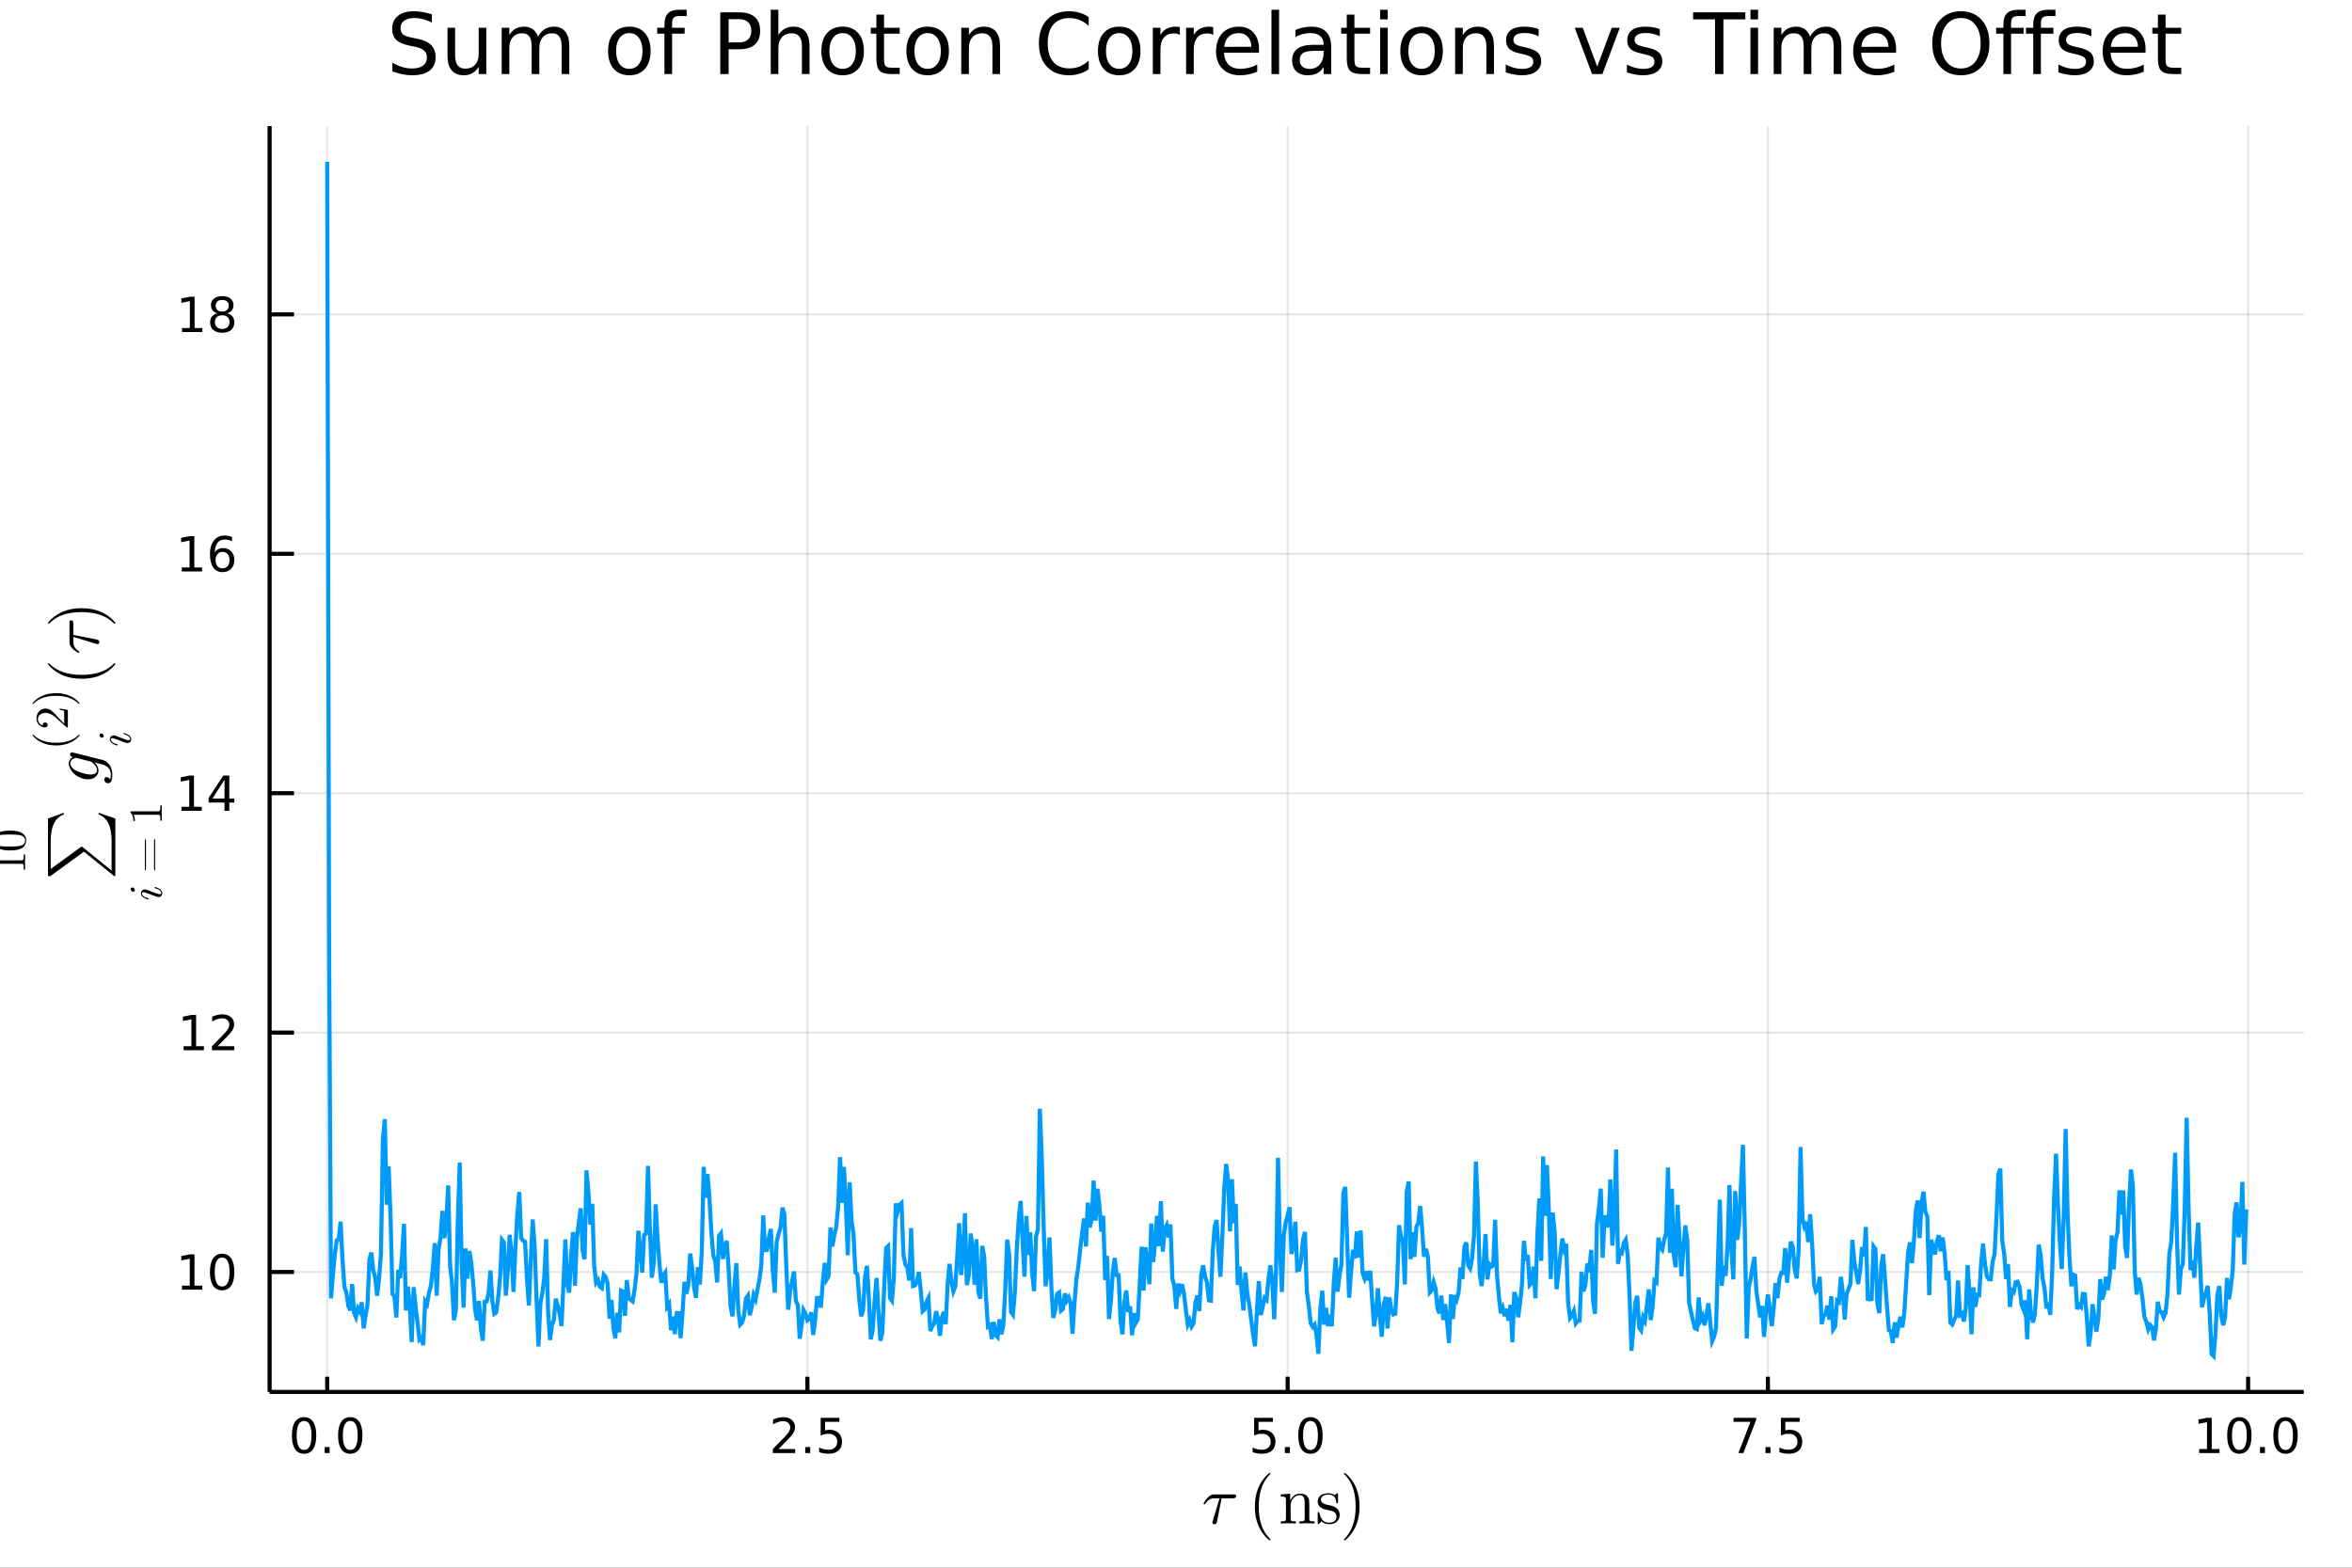 <?xml version="1.0" encoding="utf-8"?>
<svg xmlns="http://www.w3.org/2000/svg" xmlns:xlink="http://www.w3.org/1999/xlink" width="576" height="384" viewBox="0 0 2304 1536">
<rect x="0" y="0" width="2304" height="1536" fill="#333333" stroke="none"/>
<defs>
  <clipPath id="clip180">
    <rect x="0" y="0" width="2304" height="1536"/>
  </clipPath>
</defs>
<path clip-path="url(#clip180)" d="
M0 1536 L2304 1536 L2304 0 L0 0  Z
  " fill="#ffffff" fill-rule="evenodd" fill-opacity="1"/>
<defs>
  <clipPath id="clip181">
    <rect x="460" y="0" width="1614" height="1536"/>
  </clipPath>
</defs>
<defs>
  <clipPath id="clip182">
    <rect x="224" y="123" width="2033" height="1241"/>
  </clipPath>
</defs>
<path clip-path="url(#clip180)" d="
M264.102 1363.79 L2256.76 1363.79 L2256.76 123.472 L264.102 123.472  Z
  " fill="#ffffff" fill-rule="evenodd" fill-opacity="1"/>
<defs>
  <clipPath id="clip183">
    <rect x="264" y="123" width="1994" height="1241"/>
  </clipPath>
</defs>
<polyline clip-path="url(#clip183)" style="stroke:#000000; stroke-width:2; stroke-opacity:0.1; fill:none" points="
  320.497,1363.79 320.497,123.472 
  "/>
<polyline clip-path="url(#clip183)" style="stroke:#000000; stroke-width:2; stroke-opacity:0.1; fill:none" points="
  790.934,1363.79 790.934,123.472 
  "/>
<polyline clip-path="url(#clip183)" style="stroke:#000000; stroke-width:2; stroke-opacity:0.1; fill:none" points="
  1261.37,1363.79 1261.37,123.472 
  "/>
<polyline clip-path="url(#clip183)" style="stroke:#000000; stroke-width:2; stroke-opacity:0.1; fill:none" points="
  1731.81,1363.79 1731.81,123.472 
  "/>
<polyline clip-path="url(#clip183)" style="stroke:#000000; stroke-width:2; stroke-opacity:0.1; fill:none" points="
  2202.24,1363.79 2202.24,123.472 
  "/>
<polyline clip-path="url(#clip180)" style="stroke:#000000; stroke-width:4; stroke-opacity:1; fill:none" points="
  264.102,1363.79 2256.76,1363.79 
  "/>
<polyline clip-path="url(#clip180)" style="stroke:#000000; stroke-width:4; stroke-opacity:1; fill:none" points="
  320.497,1363.79 320.497,1348.91 
  "/>
<polyline clip-path="url(#clip180)" style="stroke:#000000; stroke-width:4; stroke-opacity:1; fill:none" points="
  790.934,1363.79 790.934,1348.91 
  "/>
<polyline clip-path="url(#clip180)" style="stroke:#000000; stroke-width:4; stroke-opacity:1; fill:none" points="
  1261.37,1363.79 1261.37,1348.91 
  "/>
<polyline clip-path="url(#clip180)" style="stroke:#000000; stroke-width:4; stroke-opacity:1; fill:none" points="
  1731.81,1363.79 1731.81,1348.91 
  "/>
<polyline clip-path="url(#clip180)" style="stroke:#000000; stroke-width:4; stroke-opacity:1; fill:none" points="
  2202.24,1363.79 2202.24,1348.91 
  "/>
<path clip-path="url(#clip180)" d="M 0 0 M297.882 1392.21 Q294.271 1392.21 292.442 1395.78 Q290.637 1399.32 290.637 1406.45 Q290.637 1413.56 292.442 1417.12 Q294.271 1420.66 297.882 1420.66 Q301.516 1420.66 303.322 1417.12 Q305.15 1413.56 305.15 1406.45 Q305.15 1399.32 303.322 1395.78 Q301.516 1392.21 297.882 1392.21 M297.882 1388.51 Q303.692 1388.51 306.748 1393.12 Q309.826 1397.7 309.826 1406.45 Q309.826 1415.18 306.748 1419.78 Q303.692 1424.37 297.882 1424.37 Q292.072 1424.37 288.993 1419.78 Q285.937 1415.18 285.937 1406.45 Q285.937 1397.7 288.993 1393.12 Q292.072 1388.51 297.882 1388.51 Z" fill="#000000" fill-rule="evenodd" fill-opacity="1" /><path clip-path="url(#clip180)" d="M 0 0 M318.044 1417.81 L322.928 1417.81 L322.928 1423.69 L318.044 1423.69 L318.044 1417.81 Z" fill="#000000" fill-rule="evenodd" fill-opacity="1" /><path clip-path="url(#clip180)" d="M 0 0 M343.113 1392.21 Q339.502 1392.21 337.673 1395.78 Q335.868 1399.32 335.868 1406.45 Q335.868 1413.56 337.673 1417.12 Q339.502 1420.66 343.113 1420.66 Q346.747 1420.66 348.553 1417.12 Q350.382 1413.56 350.382 1406.45 Q350.382 1399.32 348.553 1395.78 Q346.747 1392.21 343.113 1392.21 M343.113 1388.51 Q348.923 1388.51 351.979 1393.12 Q355.057 1397.7 355.057 1406.45 Q355.057 1415.18 351.979 1419.78 Q348.923 1424.37 343.113 1424.37 Q337.303 1424.37 334.224 1419.78 Q331.169 1415.18 331.169 1406.45 Q331.169 1397.7 334.224 1393.12 Q337.303 1388.51 343.113 1388.51 Z" fill="#000000" fill-rule="evenodd" fill-opacity="1" /><path clip-path="url(#clip180)" d="M 0 0 M762.67 1419.76 L778.989 1419.76 L778.989 1423.69 L757.045 1423.69 L757.045 1419.76 Q759.707 1417 764.29 1412.37 Q768.897 1407.72 770.077 1406.38 Q772.323 1403.86 773.202 1402.12 Q774.105 1400.36 774.105 1398.67 Q774.105 1395.92 772.16 1394.18 Q770.239 1392.44 767.137 1392.44 Q764.938 1392.44 762.485 1393.21 Q760.054 1393.97 757.276 1395.52 L757.276 1390.8 Q760.1 1389.67 762.554 1389.09 Q765.008 1388.51 767.045 1388.51 Q772.415 1388.51 775.61 1391.19 Q778.804 1393.88 778.804 1398.37 Q778.804 1400.5 777.994 1402.42 Q777.207 1404.32 775.1 1406.91 Q774.522 1407.58 771.42 1410.8 Q768.318 1413.99 762.67 1419.76 Z" fill="#000000" fill-rule="evenodd" fill-opacity="1" /><path clip-path="url(#clip180)" d="M 0 0 M788.804 1417.81 L793.688 1417.81 L793.688 1423.69 L788.804 1423.69 L788.804 1417.81 Z" fill="#000000" fill-rule="evenodd" fill-opacity="1" /><path clip-path="url(#clip180)" d="M 0 0 M803.92 1389.13 L822.276 1389.13 L822.276 1393.07 L808.202 1393.07 L808.202 1401.54 Q809.22 1401.19 810.239 1401.03 Q811.258 1400.85 812.276 1400.85 Q818.063 1400.85 821.443 1404.02 Q824.822 1407.19 824.822 1412.61 Q824.822 1418.18 821.35 1421.29 Q817.878 1424.37 811.558 1424.37 Q809.383 1424.37 807.114 1423.99 Q804.869 1423.62 802.461 1422.88 L802.461 1418.18 Q804.545 1419.32 806.767 1419.87 Q808.989 1420.43 811.466 1420.43 Q815.47 1420.43 817.808 1418.32 Q820.146 1416.22 820.146 1412.61 Q820.146 1408.99 817.808 1406.89 Q815.47 1404.78 811.466 1404.78 Q809.591 1404.78 807.716 1405.2 Q805.864 1405.62 803.92 1406.49 L803.92 1389.13 Z" fill="#000000" fill-rule="evenodd" fill-opacity="1" /><path clip-path="url(#clip180)" d="M 0 0 M1228.53 1389.13 L1246.89 1389.13 L1246.89 1393.07 L1232.82 1393.07 L1232.82 1401.54 Q1233.84 1401.19 1234.85 1401.03 Q1235.87 1400.85 1236.89 1400.85 Q1242.68 1400.85 1246.06 1404.02 Q1249.44 1407.19 1249.44 1412.61 Q1249.44 1418.18 1245.96 1421.29 Q1242.49 1424.37 1236.17 1424.37 Q1234 1424.37 1231.73 1423.99 Q1229.48 1423.62 1227.08 1422.88 L1227.08 1418.18 Q1229.16 1419.32 1231.38 1419.87 Q1233.6 1420.43 1236.08 1420.43 Q1240.09 1420.43 1242.42 1418.32 Q1244.76 1416.22 1244.76 1412.61 Q1244.76 1408.99 1242.42 1406.89 Q1240.09 1404.78 1236.08 1404.78 Q1234.21 1404.78 1232.33 1405.2 Q1230.48 1405.62 1228.53 1406.49 L1228.53 1389.13 Z" fill="#000000" fill-rule="evenodd" fill-opacity="1" /><path clip-path="url(#clip180)" d="M 0 0 M1258.65 1417.81 L1263.53 1417.81 L1263.53 1423.69 L1258.65 1423.69 L1258.65 1417.81 Z" fill="#000000" fill-rule="evenodd" fill-opacity="1" /><path clip-path="url(#clip180)" d="M 0 0 M1283.72 1392.21 Q1280.11 1392.21 1278.28 1395.78 Q1276.47 1399.32 1276.47 1406.45 Q1276.47 1413.56 1278.28 1417.12 Q1280.11 1420.66 1283.72 1420.66 Q1287.35 1420.66 1289.16 1417.12 Q1290.99 1413.56 1290.99 1406.45 Q1290.99 1399.32 1289.16 1395.78 Q1287.35 1392.21 1283.72 1392.21 M1283.72 1388.51 Q1289.53 1388.51 1292.58 1393.12 Q1295.66 1397.7 1295.66 1406.45 Q1295.66 1415.18 1292.58 1419.78 Q1289.53 1424.37 1283.72 1424.37 Q1277.91 1424.37 1274.83 1419.78 Q1271.77 1415.18 1271.77 1406.45 Q1271.77 1397.7 1274.83 1393.12 Q1277.91 1388.51 1283.72 1388.51 Z" fill="#000000" fill-rule="evenodd" fill-opacity="1" /><path clip-path="url(#clip180)" d="M 0 0 M1698.13 1389.13 L1720.35 1389.13 L1720.35 1391.12 L1707.8 1423.69 L1702.92 1423.69 L1714.72 1393.07 L1698.13 1393.07 L1698.13 1389.13 Z" fill="#000000" fill-rule="evenodd" fill-opacity="1" /><path clip-path="url(#clip180)" d="M 0 0 M1729.47 1417.81 L1734.35 1417.81 L1734.35 1423.69 L1729.47 1423.69 L1729.47 1417.81 Z" fill="#000000" fill-rule="evenodd" fill-opacity="1" /><path clip-path="url(#clip180)" d="M 0 0 M1744.58 1389.13 L1762.94 1389.13 L1762.94 1393.07 L1748.87 1393.07 L1748.87 1401.54 Q1749.88 1401.19 1750.9 1401.03 Q1751.92 1400.85 1752.94 1400.85 Q1758.73 1400.85 1762.11 1404.02 Q1765.49 1407.19 1765.49 1412.61 Q1765.49 1418.18 1762.01 1421.29 Q1758.54 1424.37 1752.22 1424.37 Q1750.05 1424.37 1747.78 1423.99 Q1745.53 1423.62 1743.13 1422.88 L1743.13 1418.18 Q1745.21 1419.32 1747.43 1419.87 Q1749.65 1420.43 1752.13 1420.43 Q1756.13 1420.43 1758.47 1418.32 Q1760.81 1416.22 1760.81 1412.61 Q1760.81 1408.99 1758.47 1406.89 Q1756.13 1404.78 1752.13 1404.78 Q1750.25 1404.78 1748.38 1405.2 Q1746.53 1405.62 1744.58 1406.49 L1744.58 1389.13 Z" fill="#000000" fill-rule="evenodd" fill-opacity="1" /><path clip-path="url(#clip180)" d="M 0 0 M2154.31 1419.76 L2161.95 1419.76 L2161.95 1393.39 L2153.64 1395.06 L2153.64 1390.8 L2161.91 1389.13 L2166.58 1389.13 L2166.58 1419.76 L2174.22 1419.76 L2174.22 1423.69 L2154.31 1423.69 L2154.31 1419.76 Z" fill="#000000" fill-rule="evenodd" fill-opacity="1" /><path clip-path="url(#clip180)" d="M 0 0 M2193.67 1392.21 Q2190.05 1392.21 2188.23 1395.78 Q2186.42 1399.32 2186.42 1406.45 Q2186.42 1413.56 2188.23 1417.12 Q2190.05 1420.66 2193.67 1420.66 Q2197.3 1420.66 2199.11 1417.12 Q2200.93 1413.56 2200.93 1406.45 Q2200.93 1399.32 2199.11 1395.78 Q2197.3 1392.21 2193.67 1392.21 M2193.67 1388.51 Q2199.48 1388.51 2202.53 1393.12 Q2205.61 1397.7 2205.61 1406.45 Q2205.61 1415.18 2202.53 1419.78 Q2199.48 1424.37 2193.67 1424.37 Q2187.86 1424.37 2184.78 1419.78 Q2181.72 1415.18 2181.72 1406.45 Q2181.72 1397.7 2184.78 1393.12 Q2187.86 1388.51 2193.67 1388.51 Z" fill="#000000" fill-rule="evenodd" fill-opacity="1" /><path clip-path="url(#clip180)" d="M 0 0 M2213.83 1417.81 L2218.71 1417.81 L2218.71 1423.69 L2213.83 1423.69 L2213.83 1417.81 Z" fill="#000000" fill-rule="evenodd" fill-opacity="1" /><path clip-path="url(#clip180)" d="M 0 0 M2238.9 1392.21 Q2235.29 1392.21 2233.46 1395.78 Q2231.65 1399.32 2231.65 1406.45 Q2231.65 1413.56 2233.46 1417.12 Q2235.29 1420.66 2238.9 1420.66 Q2242.53 1420.66 2244.34 1417.12 Q2246.17 1413.56 2246.17 1406.45 Q2246.17 1399.32 2244.34 1395.78 Q2242.53 1392.21 2238.9 1392.21 M2238.9 1388.51 Q2244.71 1388.51 2247.76 1393.12 Q2250.84 1397.7 2250.84 1406.45 Q2250.84 1415.18 2247.76 1419.78 Q2244.71 1424.37 2238.9 1424.37 Q2233.09 1424.37 2230.01 1419.78 Q2226.95 1415.18 2226.95 1406.45 Q2226.95 1397.7 2230.01 1393.12 Q2233.09 1388.51 2238.9 1388.51 Z" fill="#000000" fill-rule="evenodd" fill-opacity="1" /><path clip-path="url(#clip180)" d="M 0 0 M1210.96 1465.79 Q1210.96 1468.04 1207.71 1468.04 L1196.63 1468.04 L1192.22 1490.62 Q1192.12 1491.2 1191.99 1491.52 Q1191.89 1491.84 1191.6 1492.39 Q1191.35 1492.9 1190.8 1493.16 Q1190.28 1493.45 1189.51 1493.45 Q1188.54 1493.45 1188.06 1492.87 Q1187.61 1492.33 1187.61 1491.65 Q1187.61 1491.23 1188.25 1489.23 L1194.73 1468.04 L1189.25 1468.04 Q1184.1 1468.04 1180.88 1473.13 Q1180.36 1473.81 1180.07 1473.87 Q1179.95 1473.9 1179.82 1473.9 Q1179.46 1473.9 1179.24 1473.74 Q1179.04 1473.58 1179.04 1473.42 L1179.01 1473.26 Q1179.01 1473.03 1179.53 1472.13 Q1180.07 1471.2 1181.04 1469.81 Q1182.04 1468.43 1183.04 1467.33 Q1184.36 1465.92 1185.84 1465.18 Q1187.32 1464.4 1188.06 1464.31 Q1188.83 1464.21 1189.83 1464.21 L1208.32 1464.21 Q1209.16 1464.21 1209.61 1464.27 Q1210.06 1464.31 1210.51 1464.69 Q1210.96 1465.05 1210.96 1465.79 Z" fill="#000000" fill-rule="evenodd" fill-opacity="1" /><path clip-path="url(#clip180)" d="M 0 0 M1229.25 1476.16 Q1229.25 1465.01 1233.4 1456.03 Q1235.18 1452.26 1237.66 1449.11 Q1240.14 1445.95 1241.78 1444.56 Q1243.42 1443.18 1243.87 1443.18 Q1244.52 1443.18 1244.55 1443.82 Q1244.55 1444.15 1243.68 1444.95 Q1233.05 1455.77 1233.08 1476.16 Q1233.08 1496.61 1243.42 1507.01 Q1244.55 1508.14 1244.55 1508.49 Q1244.55 1509.14 1243.87 1509.14 Q1243.42 1509.14 1241.84 1507.82 Q1240.26 1506.5 1237.82 1503.47 Q1235.37 1500.44 1233.6 1496.74 Q1229.25 1487.75 1229.25 1476.16 Z" fill="#000000" fill-rule="evenodd" fill-opacity="1" /><path clip-path="url(#clip180)" d="M 0 0 M1254.58 1492.65 L1254.58 1490.62 Q1258.09 1490.62 1258.89 1490.2 Q1259.7 1489.75 1259.7 1487.62 L1259.7 1469.94 Q1259.7 1467.49 1258.83 1466.88 Q1257.99 1466.27 1254.58 1466.27 L1254.58 1464.21 L1263.85 1463.5 L1263.85 1470.43 Q1266.94 1463.5 1273.61 1463.5 Q1278.57 1463.5 1280.53 1465.95 Q1281.98 1467.59 1282.27 1469.43 Q1282.59 1471.26 1282.59 1476.03 L1282.59 1488.62 Q1282.66 1490.01 1283.72 1490.33 Q1284.78 1490.62 1287.75 1490.62 L1287.75 1492.65 Q1281.02 1492.45 1280.34 1492.45 Q1279.83 1492.45 1272.9 1492.65 L1272.9 1490.62 Q1276.41 1490.62 1277.22 1490.2 Q1278.05 1489.75 1278.05 1487.62 L1278.05 1472.26 Q1278.05 1468.91 1277.02 1466.95 Q1275.99 1464.95 1273.16 1464.95 Q1269.74 1464.95 1267.01 1467.82 Q1264.27 1470.68 1264.27 1475.51 L1264.27 1487.62 Q1264.27 1489.75 1265.07 1490.2 Q1265.91 1490.62 1269.39 1490.62 L1269.39 1492.65 Q1262.66 1492.45 1262.02 1492.45 Q1261.5 1492.45 1254.58 1492.65 Z" fill="#000000" fill-rule="evenodd" fill-opacity="1" /><path clip-path="url(#clip180)" d="M 0 0 M1290.81 1491.78 L1290.81 1483.08 Q1290.81 1482.34 1290.84 1482.08 Q1290.88 1481.83 1291.07 1481.63 Q1291.26 1481.44 1291.65 1481.44 Q1292.1 1481.44 1292.26 1481.63 Q1292.45 1481.83 1292.58 1482.57 Q1293.58 1487.11 1295.71 1489.52 Q1297.86 1491.91 1301.76 1491.91 Q1305.46 1491.91 1307.33 1490.26 Q1309.2 1488.62 1309.2 1485.92 Q1309.2 1481.09 1302.34 1479.86 Q1298.38 1479.06 1296.74 1478.54 Q1295.09 1477.99 1293.64 1476.8 Q1290.81 1474.48 1290.81 1471.2 Q1290.81 1467.91 1293.29 1465.5 Q1295.8 1463.08 1301.34 1463.08 Q1305.05 1463.08 1307.56 1464.95 Q1308.3 1464.37 1308.68 1463.89 Q1309.55 1463.08 1310.01 1463.08 Q1310.52 1463.08 1310.62 1463.44 Q1310.71 1463.76 1310.71 1464.69 L1310.71 1471.33 Q1310.71 1472.07 1310.68 1472.33 Q1310.65 1472.58 1310.46 1472.78 Q1310.26 1472.94 1309.84 1472.94 Q1309.1 1472.94 1309.07 1472.33 Q1308.56 1464.34 1301.34 1464.34 Q1297.45 1464.34 1295.71 1465.85 Q1293.97 1467.33 1293.97 1469.36 Q1293.97 1470.49 1294.48 1471.36 Q1295.03 1472.2 1295.71 1472.71 Q1296.41 1473.2 1297.7 1473.68 Q1298.99 1474.13 1299.76 1474.29 Q1300.57 1474.45 1302.08 1474.77 Q1307.36 1475.77 1309.59 1477.93 Q1312.36 1480.7 1312.36 1484.21 Q1312.36 1488.11 1309.72 1490.75 Q1307.07 1493.39 1301.76 1493.39 Q1297.48 1493.39 1294.48 1490.52 Q1294.1 1490.91 1293.81 1491.26 Q1293.52 1491.58 1293.39 1491.71 Q1293.29 1491.84 1293.26 1491.94 Q1293.23 1492 1293.16 1492.07 Q1291.84 1493.39 1291.52 1493.39 Q1291 1493.39 1290.91 1493.03 Q1290.81 1492.71 1290.81 1491.78 Z" fill="#000000" fill-rule="evenodd" fill-opacity="1" /><path clip-path="url(#clip180)" d="M 0 0 M1316.52 1508.49 Q1316.52 1508.17 1317.36 1507.37 Q1327.98 1496.54 1327.98 1476.16 Q1327.98 1455.71 1317.78 1445.37 Q1316.52 1444.18 1316.52 1443.82 Q1316.52 1443.18 1317.16 1443.18 Q1317.61 1443.18 1319.19 1444.5 Q1320.8 1445.82 1323.22 1448.85 Q1325.67 1451.87 1327.47 1455.58 Q1331.82 1464.56 1331.82 1476.16 Q1331.82 1487.3 1327.66 1496.29 Q1325.89 1500.05 1323.41 1503.21 Q1320.93 1506.37 1319.29 1507.75 Q1317.65 1509.14 1317.16 1509.14 Q1316.52 1509.14 1316.52 1508.49 Z" fill="#000000" fill-rule="evenodd" fill-opacity="1" /><polyline clip-path="url(#clip183)" style="stroke:#000000; stroke-width:2; stroke-opacity:0.1; fill:none" points="
  264.102,1246.28 2256.76,1246.28 
  "/>
<polyline clip-path="url(#clip183)" style="stroke:#000000; stroke-width:2; stroke-opacity:0.1; fill:none" points="
  264.102,1011.72 2256.76,1011.72 
  "/>
<polyline clip-path="url(#clip183)" style="stroke:#000000; stroke-width:2; stroke-opacity:0.1; fill:none" points="
  264.102,777.161 2256.76,777.161 
  "/>
<polyline clip-path="url(#clip183)" style="stroke:#000000; stroke-width:2; stroke-opacity:0.1; fill:none" points="
  264.102,542.6 2256.76,542.6 
  "/>
<polyline clip-path="url(#clip183)" style="stroke:#000000; stroke-width:2; stroke-opacity:0.1; fill:none" points="
  264.102,308.039 2256.76,308.039 
  "/>
<polyline clip-path="url(#clip180)" style="stroke:#000000; stroke-width:4; stroke-opacity:1; fill:none" points="
  264.102,1363.79 264.102,123.472 
  "/>
<polyline clip-path="url(#clip180)" style="stroke:#000000; stroke-width:4; stroke-opacity:1; fill:none" points="
  264.102,1246.28 288.013,1246.28 
  "/>
<polyline clip-path="url(#clip180)" style="stroke:#000000; stroke-width:4; stroke-opacity:1; fill:none" points="
  264.102,1011.72 288.013,1011.72 
  "/>
<polyline clip-path="url(#clip180)" style="stroke:#000000; stroke-width:4; stroke-opacity:1; fill:none" points="
  264.102,777.161 288.013,777.161 
  "/>
<polyline clip-path="url(#clip180)" style="stroke:#000000; stroke-width:4; stroke-opacity:1; fill:none" points="
  264.102,542.6 288.013,542.6 
  "/>
<polyline clip-path="url(#clip180)" style="stroke:#000000; stroke-width:4; stroke-opacity:1; fill:none" points="
  264.102,308.039 288.013,308.039 
  "/>
<path clip-path="url(#clip180)" d="M 0 0 M178.246 1259.63 L185.884 1259.63 L185.884 1233.26 L177.574 1234.93 L177.574 1230.67 L185.838 1229 L190.514 1229 L190.514 1259.63 L198.153 1259.63 L198.153 1263.56 L178.246 1263.56 L178.246 1259.63 Z" fill="#000000" fill-rule="evenodd" fill-opacity="1" /><path clip-path="url(#clip180)" d="M 0 0 M217.597 1232.08 Q213.986 1232.08 212.157 1235.65 Q210.352 1239.19 210.352 1246.32 Q210.352 1253.42 212.157 1256.99 Q213.986 1260.53 217.597 1260.53 Q221.231 1260.53 223.037 1256.99 Q224.866 1253.42 224.866 1246.32 Q224.866 1239.19 223.037 1235.65 Q221.231 1232.08 217.597 1232.08 M217.597 1228.38 Q223.407 1228.38 226.463 1232.98 Q229.542 1237.57 229.542 1246.32 Q229.542 1255.04 226.463 1259.65 Q223.407 1264.23 217.597 1264.23 Q211.787 1264.23 208.708 1259.65 Q205.653 1255.04 205.653 1246.32 Q205.653 1237.57 208.708 1232.98 Q211.787 1228.38 217.597 1228.38 Z" fill="#000000" fill-rule="evenodd" fill-opacity="1" /><path clip-path="url(#clip180)" d="M 0 0 M179.843 1025.07 L187.482 1025.07 L187.482 998.701 L179.171 1000.37 L179.171 996.109 L187.435 994.442 L192.111 994.442 L192.111 1025.07 L199.75 1025.07 L199.75 1029 L179.843 1029 L179.843 1025.07 Z" fill="#000000" fill-rule="evenodd" fill-opacity="1" /><path clip-path="url(#clip180)" d="M 0 0 M213.222 1025.07 L229.542 1025.07 L229.542 1029 L207.597 1029 L207.597 1025.07 Q210.259 1022.31 214.843 1017.68 Q219.449 1013.03 220.63 1011.69 Q222.875 1009.16 223.755 1007.43 Q224.657 1005.67 224.657 1003.98 Q224.657 1001.22 222.713 999.488 Q220.792 997.752 217.69 997.752 Q215.491 997.752 213.037 998.516 Q210.606 999.28 207.829 1000.83 L207.829 996.109 Q210.653 994.975 213.106 994.396 Q215.56 993.817 217.597 993.817 Q222.968 993.817 226.162 996.502 Q229.356 999.188 229.356 1003.68 Q229.356 1005.81 228.546 1007.73 Q227.759 1009.63 225.653 1012.22 Q225.074 1012.89 221.972 1016.11 Q218.87 1019.3 213.222 1025.07 Z" fill="#000000" fill-rule="evenodd" fill-opacity="1" /><path clip-path="url(#clip180)" d="M 0 0 M177.759 790.506 L185.398 790.506 L185.398 764.14 L177.088 765.807 L177.088 761.548 L185.352 759.881 L190.028 759.881 L190.028 790.506 L197.667 790.506 L197.667 794.441 L177.759 794.441 L177.759 790.506 Z" fill="#000000" fill-rule="evenodd" fill-opacity="1" /><path clip-path="url(#clip180)" d="M 0 0 M219.958 763.955 L208.153 782.404 L219.958 782.404 L219.958 763.955 M218.731 759.881 L224.611 759.881 L224.611 782.404 L229.542 782.404 L229.542 786.293 L224.611 786.293 L224.611 794.441 L219.958 794.441 L219.958 786.293 L204.357 786.293 L204.357 781.779 L218.731 759.881 Z" fill="#000000" fill-rule="evenodd" fill-opacity="1" /><path clip-path="url(#clip180)" d="M 0 0 M178.084 555.945 L185.722 555.945 L185.722 529.579 L177.412 531.246 L177.412 526.987 L185.676 525.32 L190.352 525.32 L190.352 555.945 L197.991 555.945 L197.991 559.88 L178.084 559.88 L178.084 555.945 Z" fill="#000000" fill-rule="evenodd" fill-opacity="1" /><path clip-path="url(#clip180)" d="M 0 0 M218.014 540.737 Q214.866 540.737 213.014 542.889 Q211.185 545.042 211.185 548.792 Q211.185 552.519 213.014 554.695 Q214.866 556.848 218.014 556.848 Q221.162 556.848 222.991 554.695 Q224.843 552.519 224.843 548.792 Q224.843 545.042 222.991 542.889 Q221.162 540.737 218.014 540.737 M227.296 526.084 L227.296 530.343 Q225.537 529.51 223.731 529.07 Q221.949 528.63 220.19 528.63 Q215.56 528.63 213.106 531.755 Q210.676 534.88 210.329 541.2 Q211.694 539.186 213.755 538.121 Q215.815 537.033 218.292 537.033 Q223.5 537.033 226.509 540.204 Q229.542 543.352 229.542 548.792 Q229.542 554.116 226.393 557.334 Q223.245 560.551 218.014 560.551 Q212.019 560.551 208.847 555.968 Q205.676 551.362 205.676 542.635 Q205.676 534.44 209.565 529.579 Q213.454 524.695 220.005 524.695 Q221.764 524.695 223.546 525.042 Q225.352 525.389 227.296 526.084 Z" fill="#000000" fill-rule="evenodd" fill-opacity="1" /><path clip-path="url(#clip180)" d="M 0 0 M178.338 321.384 L185.977 321.384 L185.977 295.018 L177.667 296.685 L177.667 292.426 L185.931 290.759 L190.607 290.759 L190.607 321.384 L198.245 321.384 L198.245 325.319 L178.338 325.319 L178.338 321.384 Z" fill="#000000" fill-rule="evenodd" fill-opacity="1" /><path clip-path="url(#clip180)" d="M 0 0 M217.69 308.907 Q214.356 308.907 212.435 310.689 Q210.537 312.472 210.537 315.597 Q210.537 318.722 212.435 320.504 Q214.356 322.287 217.69 322.287 Q221.023 322.287 222.944 320.504 Q224.866 318.699 224.866 315.597 Q224.866 312.472 222.944 310.689 Q221.046 308.907 217.69 308.907 M213.014 306.916 Q210.005 306.175 208.315 304.115 Q206.648 302.055 206.648 299.092 Q206.648 294.949 209.588 292.541 Q212.551 290.134 217.69 290.134 Q222.852 290.134 225.792 292.541 Q228.731 294.949 228.731 299.092 Q228.731 302.055 227.042 304.115 Q225.375 306.175 222.389 306.916 Q225.768 307.703 227.643 309.995 Q229.542 312.287 229.542 315.597 Q229.542 320.62 226.463 323.305 Q223.407 325.99 217.69 325.99 Q211.972 325.99 208.894 323.305 Q205.838 320.62 205.838 315.597 Q205.838 312.287 207.736 309.995 Q209.634 307.703 213.014 306.916 M211.301 299.532 Q211.301 302.217 212.968 303.722 Q214.657 305.226 217.69 305.226 Q220.699 305.226 222.389 303.722 Q224.102 302.217 224.102 299.532 Q224.102 296.847 222.389 295.342 Q220.699 293.838 217.69 293.838 Q214.657 293.838 212.968 295.342 Q211.301 296.847 211.301 299.532 Z" fill="#000000" fill-rule="evenodd" fill-opacity="1" /><path clip-path="url(#clip180)" d="M 0 0 M96.548 796.326 L112.973 801.994 L112.973 856.679 Q112.973 857.42 112.941 857.71 Q112.909 858 112.748 858.225 Q112.587 858.451 112.233 858.451 Q111.943 858.451 111.202 857.871 L82.249 834.457 L49.141 858.515 Q47.628 858.515 47.338 858.257 Q47.016 858 47.016 856.679 L47.016 801.994 L62.442 796.326 L62.442 797.968 Q60.446 798.709 58.771 799.9 Q57.064 801.06 55.84 802.412 Q54.616 803.733 53.65 805.472 Q52.652 807.179 52.04 808.789 Q51.396 810.367 50.945 812.332 Q50.462 814.296 50.236 815.874 Q49.979 817.42 49.85 819.353 Q49.721 821.285 49.689 822.509 Q49.657 823.733 49.657 825.279 L49.657 851.398 L79.061 829.981 Q79.801 829.498 79.995 829.498 Q80.284 829.498 81.057 830.109 L109.334 852.976 L109.334 824.957 Q109.334 815.939 107.434 809.659 Q105.985 805.408 103.118 802.316 Q100.252 799.192 96.548 797.968 L96.548 796.326 Z" fill="#000000" fill-rule="evenodd" fill-opacity="1" /><path clip-path="url(#clip180)" d="M 0 0 M129.637 869.523 Q130.629 869.523 131.373 870.334 Q132.095 871.123 132.095 871.98 Q132.095 872.769 131.621 873.265 Q131.125 873.738 130.426 873.738 Q129.502 873.738 128.736 872.949 Q127.969 872.16 127.969 871.236 Q127.969 870.469 128.443 869.996 Q128.916 869.523 129.637 869.523 M151.888 869.117 Q152.069 869.117 152.79 869.32 Q153.489 869.523 154.571 870.018 Q155.631 870.492 156.623 871.146 Q157.615 871.799 158.314 872.882 Q159.012 873.941 159.012 875.159 Q159.012 876.804 157.93 877.886 Q156.848 878.946 155.225 878.946 Q154.346 878.946 151.528 877.886 Q143.322 874.82 142.984 874.708 Q141.699 874.189 140.571 874.189 Q140.053 874.189 139.737 874.302 Q139.399 874.415 139.286 874.64 Q139.151 874.865 139.128 875.001 Q139.106 875.113 139.106 875.339 Q139.106 876.669 140.459 877.909 Q141.811 879.149 144.832 880.006 Q145.396 880.186 145.531 880.299 Q145.666 880.411 145.666 880.749 Q145.644 881.313 145.193 881.313 Q145.058 881.313 144.539 881.155 Q143.998 880.997 143.186 880.704 Q142.352 880.411 141.496 879.893 Q140.616 879.374 139.85 878.743 Q139.083 878.089 138.587 877.165 Q138.091 876.241 138.091 875.204 Q138.091 873.513 139.196 872.476 Q140.278 871.416 141.879 871.416 Q142.758 871.416 144.314 872.025 Q146.343 872.769 146.996 873.039 L151.843 874.843 Q153.602 875.497 154.143 875.7 Q154.661 875.88 155.293 876.038 Q155.901 876.173 156.465 876.173 Q157.254 876.173 157.615 875.925 Q157.975 875.655 157.975 875.068 Q157.975 873.445 156.375 872.25 Q154.752 871.056 152.272 870.357 Q152.204 870.334 152.091 870.312 Q151.528 870.131 151.46 869.951 Q151.438 869.861 151.438 869.68 Q151.438 869.117 151.888 869.117 Z" fill="#000000" fill-rule="evenodd" fill-opacity="1" /><path clip-path="url(#clip180)" d="M 0 0 M151.483 852.74 Q150.919 852.695 150.919 851.816 L150.919 823.523 Q150.919 822.193 151.438 822.17 Q152.001 822.17 151.979 823.433 L151.979 851.5 Q152.001 852.74 151.483 852.74 M142.465 852.74 Q141.901 852.74 141.924 851.771 L141.924 823.568 Q141.924 822.193 142.465 822.17 Q142.984 822.17 142.984 823.342 L142.984 851.816 Q142.984 852.74 142.465 852.74 Z" fill="#000000" fill-rule="evenodd" fill-opacity="1" /><path clip-path="url(#clip180)" d="M 0 0 M132.14 804.362 L130.697 804.362 Q130.697 798.816 127.744 795.953 Q127.744 795.164 127.924 795.029 Q128.104 794.893 128.939 794.893 L154.842 794.893 Q156.217 794.893 156.645 794.217 Q157.074 793.541 157.074 790.588 L157.074 789.122 L158.494 789.122 Q158.359 790.745 158.359 796.607 Q158.359 802.468 158.494 804.069 L157.074 804.069 L157.074 802.604 Q157.074 799.695 156.668 798.996 Q156.239 798.298 154.842 798.298 L130.922 798.298 Q132.14 800.71 132.14 804.362 Z" fill="#000000" fill-rule="evenodd" fill-opacity="1" /><path clip-path="url(#clip180)" d="M 0 0 M-1.698 852.421 L-3.141 852.421 Q-3.141 846.876 -6.094 844.012 Q-6.094 843.223 -5.913 843.088 Q-5.733 842.953 -4.899 842.953 L21.004 842.953 Q22.379 842.953 22.808 842.277 Q23.236 841.6 23.236 838.647 L23.236 837.182 L24.656 837.182 Q24.521 838.805 24.521 844.666 Q24.521 850.528 24.656 852.128 L23.236 852.128 L23.236 850.663 Q23.236 847.755 22.83 847.056 Q22.402 846.357 21.004 846.357 L-2.915 846.357 Q-1.698 848.769 -1.698 852.421 Z" fill="#000000" fill-rule="evenodd" fill-opacity="1" /><path clip-path="url(#clip180)" d="M 0 0 M9.89 833.254 Q3.104 833.254 -0.593 831.54 Q-6.094 829.151 -6.094 823.515 Q-6.094 822.32 -5.756 821.08 Q-5.44 819.817 -4.2 818.239 Q-2.96 816.639 -0.931 815.669 Q2.991 813.821 9.89 813.821 Q16.631 813.821 20.305 815.534 Q25.671 818.036 25.671 823.56 Q25.671 825.634 24.611 827.753 Q23.552 829.849 21.004 831.18 Q17.194 833.254 9.89 833.254 M9.326 829.421 Q16.293 829.421 19.065 828.925 Q22.064 828.362 23.371 826.829 Q24.656 825.273 24.656 823.56 Q24.656 821.711 23.281 820.178 Q21.883 818.623 18.885 818.149 Q15.932 817.631 9.326 817.653 Q2.901 817.653 0.331 818.104 Q-2.667 818.713 -3.862 820.336 Q-5.079 821.937 -5.079 823.56 Q-5.079 824.168 -4.899 824.822 Q-4.719 825.453 -4.2 826.378 Q-3.682 827.302 -2.397 828.023 Q-1.112 828.722 0.827 829.06 Q3.33 829.421 9.326 829.421 Z" fill="#000000" fill-rule="evenodd" fill-opacity="1" /><path clip-path="url(#clip180)" d="M 0 0 M70.429 737.145 Q70.462 737.145 71.621 737.338 L100.896 744.681 Q102.442 745.067 103.988 746.162 Q105.566 747.225 106.919 748.932 Q108.303 750.607 109.141 753.183 Q110.01 755.727 110.01 758.658 Q110.01 763.328 109.012 765.389 Q108.046 767.418 105.985 767.418 Q104.181 767.418 103.15 766.291 Q102.152 765.164 102.152 763.876 Q102.152 762.652 102.861 762.008 Q103.569 761.364 104.471 761.364 Q105.469 761.364 106.468 762.04 Q107.498 762.716 107.885 764.069 Q108.561 761.911 108.561 758.787 Q108.561 752.185 101.572 749.351 Q101.476 749.286 101.444 749.286 L92.716 747.096 L92.651 747.193 Q93.296 747.74 94.036 748.61 Q94.745 749.447 95.614 751.251 Q96.484 753.054 96.484 754.826 Q96.484 758.529 93.65 761.074 Q90.783 763.586 86.049 763.586 Q82.603 763.586 79.157 762.201 Q75.679 760.784 73.135 758.594 Q70.558 756.372 68.948 753.537 Q67.338 750.671 67.338 747.901 Q67.338 745.969 68.497 744.327 Q69.624 742.684 71.492 741.782 Q69.946 741.621 69.302 740.752 Q68.658 739.85 68.658 739.077 Q68.658 738.208 69.141 737.692 Q69.592 737.145 70.429 737.145 M74.455 742.555 Q74.262 742.555 73.746 742.684 Q73.199 742.813 72.329 743.199 Q71.46 743.554 70.687 744.101 Q69.914 744.649 69.367 745.647 Q68.787 746.613 68.787 747.837 Q68.787 749.834 70.462 751.831 Q72.104 753.827 74.648 755.212 Q77.096 756.5 81.83 757.724 Q86.564 758.916 88.98 758.916 Q91.363 758.916 93.199 757.885 Q95.035 756.855 95.035 754.632 Q95.035 752.056 92.651 749.286 Q90.171 746.42 88.046 745.937 L75.453 742.749 Q74.68 742.555 74.455 742.555 Z" fill="#000000" fill-rule="evenodd" fill-opacity="1" /><path clip-path="url(#clip180)" d="M 0 0 M99.16 718.618 Q100.152 718.618 100.896 719.429 Q101.617 720.218 101.617 721.075 Q101.617 721.864 101.144 722.36 Q100.648 722.833 99.949 722.833 Q99.025 722.833 98.258 722.044 Q97.492 721.255 97.492 720.331 Q97.492 719.565 97.965 719.091 Q98.439 718.618 99.16 718.618 M121.411 718.212 Q121.591 718.212 122.313 718.415 Q123.012 718.618 124.094 719.114 Q125.153 719.587 126.145 720.241 Q127.137 720.895 127.836 721.977 Q128.535 723.036 128.535 724.254 Q128.535 725.899 127.453 726.982 Q126.371 728.041 124.748 728.041 Q123.868 728.041 121.05 726.982 Q112.844 723.916 112.506 723.803 Q111.221 723.284 110.094 723.284 Q109.575 723.284 109.26 723.397 Q108.922 723.51 108.809 723.735 Q108.674 723.961 108.651 724.096 Q108.629 724.209 108.629 724.434 Q108.629 725.764 109.981 727.004 Q111.334 728.244 114.355 729.101 Q114.918 729.281 115.054 729.394 Q115.189 729.506 115.189 729.845 Q115.166 730.408 114.716 730.408 Q114.58 730.408 114.062 730.25 Q113.521 730.093 112.709 729.8 Q111.875 729.506 111.018 728.988 Q110.139 728.469 109.373 727.838 Q108.606 727.184 108.11 726.26 Q107.614 725.336 107.614 724.299 Q107.614 722.608 108.719 721.571 Q109.801 720.511 111.402 720.511 Q112.281 720.511 113.836 721.12 Q115.865 721.864 116.519 722.135 L121.366 723.938 Q123.124 724.592 123.666 724.795 Q124.184 724.975 124.815 725.133 Q125.424 725.268 125.988 725.268 Q126.777 725.268 127.137 725.02 Q127.498 724.75 127.498 724.164 Q127.498 722.54 125.897 721.345 Q124.274 720.151 121.794 719.452 Q121.727 719.429 121.614 719.407 Q121.05 719.226 120.983 719.046 Q120.96 718.956 120.96 718.775 Q120.96 718.212 121.411 718.212 Z" fill="#000000" fill-rule="evenodd" fill-opacity="1" /><path clip-path="url(#clip180)" d="M 0 0 M54.935 730.408 Q47.134 730.408 40.845 727.5 Q38.207 726.26 35.998 724.524 Q33.788 722.788 32.819 721.639 Q31.849 720.489 31.849 720.173 Q31.849 719.722 32.3 719.7 Q32.526 719.7 33.089 720.308 Q40.664 727.748 54.935 727.725 Q69.25 727.725 76.532 720.489 Q77.321 719.7 77.569 719.7 Q78.02 719.7 78.02 720.173 Q78.02 720.489 77.096 721.593 Q76.171 722.698 74.052 724.411 Q71.933 726.125 69.34 727.365 Q63.051 730.408 54.935 730.408 Z" fill="#000000" fill-rule="evenodd" fill-opacity="1" /><path clip-path="url(#clip180)" d="M 0 0 M66.477 712.68 Q65.643 712.68 65.395 712.612 Q65.147 712.522 64.764 712.161 L54.89 703.302 Q49.434 698.455 44.677 698.455 Q41.589 698.455 39.379 700.078 Q37.17 701.678 37.17 704.632 Q37.17 706.661 38.41 708.374 Q39.65 710.087 41.859 710.876 Q41.814 710.741 41.814 710.268 Q41.814 709.118 42.535 708.487 Q43.257 707.833 44.226 707.833 Q45.466 707.833 46.075 708.644 Q46.661 709.434 46.661 710.223 Q46.661 710.538 46.593 710.967 Q46.526 711.372 45.895 712.026 Q45.241 712.68 44.091 712.68 Q40.867 712.68 38.297 710.245 Q35.727 707.788 35.727 704.045 Q35.727 699.807 38.252 697.034 Q40.754 694.239 44.677 694.239 Q46.052 694.239 47.315 694.667 Q48.555 695.073 49.524 695.637 Q50.493 696.178 52.049 697.666 Q53.605 699.153 54.709 700.348 Q55.814 701.543 58.158 704.226 L62.915 709.118 L62.915 700.799 Q62.915 696.741 62.555 696.426 Q61.901 695.975 58.452 695.411 L58.452 694.239 L66.477 695.546 L66.477 712.68 Z" fill="#000000" fill-rule="evenodd" fill-opacity="1" /><path clip-path="url(#clip180)" d="M 0 0 M77.569 689.816 Q77.344 689.816 76.78 689.23 Q69.205 681.79 54.935 681.79 Q40.619 681.79 33.383 688.937 Q32.548 689.816 32.3 689.816 Q31.849 689.816 31.849 689.365 Q31.849 689.05 32.774 687.945 Q33.698 686.818 35.817 685.127 Q37.936 683.414 40.529 682.151 Q46.819 679.108 54.935 679.108 Q62.735 679.108 69.025 682.016 Q71.662 683.256 73.872 684.992 Q76.081 686.728 77.05 687.877 Q78.02 689.027 78.02 689.365 Q78.02 689.816 77.569 689.816 Z" fill="#000000" fill-rule="evenodd" fill-opacity="1" /><path clip-path="url(#clip180)" d="M 0 0 M79.995 665.048 Q68.851 665.048 59.866 660.893 Q56.098 659.122 52.941 656.642 Q49.785 654.162 48.401 652.52 Q47.016 650.877 47.016 650.426 Q47.016 649.782 47.66 649.75 Q47.982 649.75 48.787 650.62 Q59.608 661.248 79.995 661.215 Q100.445 661.215 110.848 650.877 Q111.975 649.75 112.329 649.75 Q112.973 649.75 112.973 650.426 Q112.973 650.877 111.653 652.455 Q110.332 654.033 107.305 656.481 Q104.278 658.929 100.574 660.7 Q91.589 665.048 79.995 665.048 Z" fill="#000000" fill-rule="evenodd" fill-opacity="1" /><path clip-path="url(#clip180)" d="M 0 0 M69.624 607.773 Q71.879 607.773 71.879 611.026 L71.879 622.105 L94.455 626.517 Q95.035 626.614 95.357 626.743 Q95.679 626.839 96.226 627.129 Q96.742 627.387 96.999 627.934 Q97.289 628.45 97.289 629.222 Q97.289 630.189 96.709 630.672 Q96.162 631.123 95.486 631.123 Q95.067 631.123 93.07 630.479 L71.879 624.005 L71.879 629.48 Q71.879 634.633 76.967 637.854 Q77.643 638.369 77.708 638.659 Q77.74 638.788 77.74 638.916 Q77.74 639.271 77.579 639.496 Q77.418 639.689 77.257 639.689 L77.096 639.722 Q76.871 639.722 75.969 639.206 Q75.035 638.659 73.65 637.693 Q72.265 636.694 71.17 635.696 Q69.753 634.375 69.012 632.894 Q68.239 631.412 68.143 630.672 Q68.046 629.899 68.046 628.9 L68.046 610.414 Q68.046 609.577 68.111 609.126 Q68.143 608.675 68.529 608.224 Q68.883 607.773 69.624 607.773 Z" fill="#000000" fill-rule="evenodd" fill-opacity="1" /><path clip-path="url(#clip180)" d="M 0 0 M112.329 611.206 Q112.007 611.206 111.202 610.368 Q100.381 599.74 79.995 599.74 Q59.544 599.74 49.206 609.95 Q48.014 611.206 47.66 611.206 Q47.016 611.206 47.016 610.562 Q47.016 610.111 48.336 608.533 Q49.657 606.922 52.684 604.507 Q55.711 602.059 59.415 600.256 Q68.4 595.908 79.995 595.908 Q91.138 595.908 100.123 600.062 Q103.891 601.834 107.047 604.314 Q110.204 606.794 111.588 608.436 Q112.973 610.079 112.973 610.562 Q112.973 611.206 112.329 611.206 Z" fill="#000000" fill-rule="evenodd" fill-opacity="1" /><path clip-path="url(#clip180)" d="M 0 0 M423.066 14.081 L423.066 22.061 Q418.408 19.833 414.276 18.739 Q410.144 17.646 406.296 17.646 Q399.612 17.646 395.966 20.238 Q392.36 22.831 392.36 27.611 Q392.36 31.621 394.751 33.687 Q397.181 35.713 403.906 36.969 L408.848 37.981 Q418.003 39.723 422.337 44.139 Q426.712 48.514 426.712 55.886 Q426.712 64.677 420.798 69.214 Q414.924 73.751 403.541 73.751 Q399.247 73.751 394.386 72.778 Q389.565 71.806 384.38 69.902 L384.38 61.477 Q389.363 64.272 394.143 65.689 Q398.923 67.107 403.541 67.107 Q410.549 67.107 414.357 64.353 Q418.165 61.598 418.165 56.494 Q418.165 52.038 415.41 49.526 Q412.696 47.015 406.458 45.759 L401.475 44.787 Q392.32 42.964 388.229 39.075 Q384.137 35.186 384.137 28.259 Q384.137 20.238 389.768 15.62 Q395.439 11.002 405.364 11.002 Q409.617 11.002 414.033 11.772 Q418.448 12.542 423.066 14.081 Z" fill="#000000" fill-rule="evenodd" fill-opacity="1" /><path clip-path="url(#clip180)" d="M 0 0 M438.379 54.671 L438.379 27.206 L445.832 27.206 L445.832 54.387 Q445.832 60.828 448.344 64.069 Q450.856 67.269 455.879 67.269 Q461.915 67.269 465.398 63.421 Q468.923 59.573 468.923 52.929 L468.923 27.206 L476.376 27.206 L476.376 72.576 L468.923 72.576 L468.923 65.608 Q466.208 69.74 462.603 71.766 Q459.038 73.751 454.299 73.751 Q446.481 73.751 442.43 68.89 Q438.379 64.029 438.379 54.671 M457.134 26.112 L457.134 26.112 Z" fill="#000000" fill-rule="evenodd" fill-opacity="1" /><path clip-path="url(#clip180)" d="M 0 0 M527.053 35.915 Q529.848 30.892 533.737 28.502 Q537.626 26.112 542.892 26.112 Q549.981 26.112 553.83 31.095 Q557.678 36.037 557.678 45.192 L557.678 72.576 L550.184 72.576 L550.184 45.435 Q550.184 38.913 547.875 35.753 Q545.566 32.594 540.826 32.594 Q535.033 32.594 531.671 36.442 Q528.309 40.29 528.309 46.934 L528.309 72.576 L520.815 72.576 L520.815 45.435 Q520.815 38.873 518.506 35.753 Q516.197 32.594 511.376 32.594 Q505.664 32.594 502.302 36.482 Q498.94 40.331 498.94 46.934 L498.94 72.576 L491.446 72.576 L491.446 27.206 L498.94 27.206 L498.94 34.254 Q501.492 30.082 505.057 28.097 Q508.621 26.112 513.523 26.112 Q518.465 26.112 521.908 28.624 Q525.392 31.135 527.053 35.915 Z" fill="#000000" fill-rule="evenodd" fill-opacity="1" /><path clip-path="url(#clip180)" d="M 0 0 M616.497 32.431 Q610.502 32.431 607.018 37.131 Q603.534 41.789 603.534 49.931 Q603.534 58.074 606.977 62.773 Q610.461 67.431 616.497 67.431 Q622.452 67.431 625.936 62.732 Q629.419 58.033 629.419 49.931 Q629.419 41.87 625.936 37.171 Q622.452 32.431 616.497 32.431 M616.497 26.112 Q626.219 26.112 631.769 32.431 Q637.319 38.751 637.319 49.931 Q637.319 61.071 631.769 67.431 Q626.219 73.751 616.497 73.751 Q606.734 73.751 601.185 67.431 Q595.675 61.071 595.675 49.931 Q595.675 38.751 601.185 32.431 Q606.734 26.112 616.497 26.112 Z" fill="#000000" fill-rule="evenodd" fill-opacity="1" /><path clip-path="url(#clip180)" d="M 0 0 M672.643 9.544 L672.643 15.742 L665.513 15.742 Q661.503 15.742 659.923 17.362 Q658.383 18.983 658.383 23.195 L658.383 27.206 L670.658 27.206 L670.658 32.999 L658.383 32.999 L658.383 72.576 L650.889 72.576 L650.889 32.999 L643.76 32.999 L643.76 27.206 L650.889 27.206 L650.889 24.046 Q650.889 16.471 654.413 13.028 Q657.938 9.544 665.594 9.544 L672.643 9.544 Z" fill="#000000" fill-rule="evenodd" fill-opacity="1" /><path clip-path="url(#clip180)" d="M 0 0 M713.759 18.82 L713.759 41.546 L724.049 41.546 Q729.76 41.546 732.879 38.589 Q735.999 35.632 735.999 30.163 Q735.999 24.735 732.879 21.778 Q729.76 18.82 724.049 18.82 L713.759 18.82 M705.576 12.096 L724.049 12.096 Q734.216 12.096 739.401 16.714 Q744.627 21.292 744.627 30.163 Q744.627 39.115 739.401 43.693 Q734.216 48.271 724.049 48.271 L713.759 48.271 L713.759 72.576 L705.576 72.576 L705.576 12.096 Z" fill="#000000" fill-rule="evenodd" fill-opacity="1" /><path clip-path="url(#clip180)" d="M 0 0 M792.995 45.192 L792.995 72.576 L785.541 72.576 L785.541 45.435 Q785.541 38.994 783.03 35.794 Q780.518 32.594 775.495 32.594 Q769.459 32.594 765.975 36.442 Q762.492 40.29 762.492 46.934 L762.492 72.576 L754.997 72.576 L754.997 9.544 L762.492 9.544 L762.492 34.254 Q765.165 30.163 768.77 28.138 Q772.416 26.112 777.156 26.112 Q784.974 26.112 788.985 30.973 Q792.995 35.794 792.995 45.192 Z" fill="#000000" fill-rule="evenodd" fill-opacity="1" /><path clip-path="url(#clip180)" d="M 0 0 M825.443 32.431 Q819.447 32.431 815.964 37.131 Q812.48 41.789 812.48 49.931 Q812.48 58.074 815.923 62.773 Q819.407 67.431 825.443 67.431 Q831.397 67.431 834.881 62.732 Q838.365 58.033 838.365 49.931 Q838.365 41.87 834.881 37.171 Q831.397 32.431 825.443 32.431 M825.443 26.112 Q835.165 26.112 840.715 32.431 Q846.264 38.751 846.264 49.931 Q846.264 61.071 840.715 67.431 Q835.165 73.751 825.443 73.751 Q815.68 73.751 810.13 67.431 Q804.621 61.071 804.621 49.931 Q804.621 38.751 810.13 32.431 Q815.68 26.112 825.443 26.112 Z" fill="#000000" fill-rule="evenodd" fill-opacity="1" /><path clip-path="url(#clip180)" d="M 0 0 M865.992 14.324 L865.992 27.206 L881.345 27.206 L881.345 32.999 L865.992 32.999 L865.992 57.628 Q865.992 63.178 867.491 64.758 Q869.03 66.338 873.689 66.338 L881.345 66.338 L881.345 72.576 L873.689 72.576 Q865.06 72.576 861.779 69.376 Q858.498 66.135 858.498 57.628 L858.498 32.999 L853.029 32.999 L853.029 27.206 L858.498 27.206 L858.498 14.324 L865.992 14.324 Z" fill="#000000" fill-rule="evenodd" fill-opacity="1" /><path clip-path="url(#clip180)" d="M 0 0 M908.729 32.431 Q902.734 32.431 899.25 37.131 Q895.766 41.789 895.766 49.931 Q895.766 58.074 899.21 62.773 Q902.693 67.431 908.729 67.431 Q914.684 67.431 918.168 62.732 Q921.652 58.033 921.652 49.931 Q921.652 41.87 918.168 37.171 Q914.684 32.431 908.729 32.431 M908.729 26.112 Q918.451 26.112 924.001 32.431 Q929.551 38.751 929.551 49.931 Q929.551 61.071 924.001 67.431 Q918.451 73.751 908.729 73.751 Q898.967 73.751 893.417 67.431 Q887.908 61.071 887.908 49.931 Q887.908 38.751 893.417 32.431 Q898.967 26.112 908.729 26.112 Z" fill="#000000" fill-rule="evenodd" fill-opacity="1" /><path clip-path="url(#clip180)" d="M 0 0 M979.62 45.192 L979.62 72.576 L972.166 72.576 L972.166 45.435 Q972.166 38.994 969.655 35.794 Q967.143 32.594 962.12 32.594 Q956.084 32.594 952.601 36.442 Q949.117 40.29 949.117 46.934 L949.117 72.576 L941.623 72.576 L941.623 27.206 L949.117 27.206 L949.117 34.254 Q951.79 30.163 955.396 28.138 Q959.041 26.112 963.781 26.112 Q971.599 26.112 975.61 30.973 Q979.62 35.794 979.62 45.192 Z" fill="#000000" fill-rule="evenodd" fill-opacity="1" /><path clip-path="url(#clip180)" d="M 0 0 M1066.47 16.755 L1066.47 25.383 Q1062.34 21.535 1057.64 19.631 Q1052.98 17.727 1047.72 17.727 Q1037.35 17.727 1031.84 24.087 Q1026.33 30.406 1026.33 42.397 Q1026.33 54.347 1031.84 60.707 Q1037.35 67.026 1047.72 67.026 Q1052.98 67.026 1057.64 65.122 Q1062.34 63.218 1066.47 59.37 L1066.47 67.918 Q1062.18 70.834 1057.36 72.292 Q1052.58 73.751 1047.23 73.751 Q1033.5 73.751 1025.6 65.365 Q1017.7 56.94 1017.7 42.397 Q1017.7 27.814 1025.6 19.428 Q1033.5 11.002 1047.23 11.002 Q1052.66 11.002 1057.44 12.461 Q1062.26 13.878 1066.47 16.755 Z" fill="#000000" fill-rule="evenodd" fill-opacity="1" /><path clip-path="url(#clip180)" d="M 0 0 M1096.37 32.431 Q1090.37 32.431 1086.89 37.131 Q1083.4 41.789 1083.4 49.931 Q1083.4 58.074 1086.85 62.773 Q1090.33 67.431 1096.37 67.431 Q1102.32 67.431 1105.81 62.732 Q1109.29 58.033 1109.29 49.931 Q1109.29 41.87 1105.81 37.171 Q1102.32 32.431 1096.37 32.431 M1096.37 26.112 Q1106.09 26.112 1111.64 32.431 Q1117.19 38.751 1117.19 49.931 Q1117.19 61.071 1111.64 67.431 Q1106.09 73.751 1096.37 73.751 Q1086.6 73.751 1081.05 67.431 Q1075.55 61.071 1075.55 49.931 Q1075.55 38.751 1081.05 32.431 Q1086.6 26.112 1096.37 26.112 Z" fill="#000000" fill-rule="evenodd" fill-opacity="1" /><path clip-path="url(#clip180)" d="M 0 0 M1155.83 34.173 Q1154.58 33.444 1153.08 33.12 Q1151.62 32.756 1149.84 32.756 Q1143.52 32.756 1140.12 36.888 Q1136.75 40.979 1136.75 48.676 L1136.75 72.576 L1129.26 72.576 L1129.26 27.206 L1136.75 27.206 L1136.75 34.254 Q1139.1 30.122 1142.87 28.138 Q1146.64 26.112 1152.03 26.112 Q1152.8 26.112 1153.73 26.234 Q1154.66 26.315 1155.79 26.517 L1155.83 34.173 Z" fill="#000000" fill-rule="evenodd" fill-opacity="1" /><path clip-path="url(#clip180)" d="M 0 0 M1188.48 34.173 Q1187.23 33.444 1185.73 33.12 Q1184.27 32.756 1182.49 32.756 Q1176.17 32.756 1172.77 36.888 Q1169.4 40.979 1169.4 48.676 L1169.4 72.576 L1161.91 72.576 L1161.91 27.206 L1169.4 27.206 L1169.4 34.254 Q1171.75 30.122 1175.52 28.138 Q1179.29 26.112 1184.68 26.112 Q1185.45 26.112 1186.38 26.234 Q1187.31 26.315 1188.44 26.517 L1188.48 34.173 Z" fill="#000000" fill-rule="evenodd" fill-opacity="1" /><path clip-path="url(#clip180)" d="M 0 0 M1233.29 48.028 L1233.29 51.673 L1199.02 51.673 Q1199.5 59.37 1203.64 63.421 Q1207.81 67.431 1215.22 67.431 Q1219.51 67.431 1223.53 66.378 Q1227.58 65.325 1231.55 63.218 L1231.55 70.267 Q1227.54 71.968 1223.32 72.86 Q1219.11 73.751 1214.78 73.751 Q1203.92 73.751 1197.56 67.431 Q1191.24 61.112 1191.24 50.337 Q1191.24 39.197 1197.23 32.675 Q1203.27 26.112 1213.48 26.112 Q1222.63 26.112 1227.94 32.026 Q1233.29 37.9 1233.29 48.028 M1225.83 45.84 Q1225.75 39.723 1222.39 36.077 Q1219.07 32.431 1213.56 32.431 Q1207.32 32.431 1203.55 35.956 Q1199.83 39.48 1199.26 45.88 L1225.83 45.84 Z" fill="#000000" fill-rule="evenodd" fill-opacity="1" /><path clip-path="url(#clip180)" d="M 0 0 M1245.52 9.544 L1252.98 9.544 L1252.98 72.576 L1245.52 72.576 L1245.52 9.544 Z" fill="#000000" fill-rule="evenodd" fill-opacity="1" /><path clip-path="url(#clip180)" d="M 0 0 M1289.19 49.769 Q1280.16 49.769 1276.67 51.835 Q1273.19 53.901 1273.19 58.884 Q1273.19 62.854 1275.78 65.203 Q1278.41 67.512 1282.91 67.512 Q1289.11 67.512 1292.84 63.137 Q1296.6 58.722 1296.6 51.43 L1296.6 49.769 L1289.19 49.769 M1304.06 46.691 L1304.06 72.576 L1296.6 72.576 L1296.6 65.689 Q1294.05 69.821 1290.24 71.806 Q1286.44 73.751 1280.93 73.751 Q1273.96 73.751 1269.83 69.862 Q1265.74 65.933 1265.74 59.37 Q1265.74 51.714 1270.84 47.825 Q1275.98 43.936 1286.15 43.936 L1296.6 43.936 L1296.6 43.207 Q1296.6 38.062 1293.2 35.267 Q1289.84 32.431 1283.72 32.431 Q1279.83 32.431 1276.15 33.363 Q1272.46 34.295 1269.06 36.158 L1269.06 29.272 Q1273.15 27.692 1277 26.922 Q1280.85 26.112 1284.49 26.112 Q1294.33 26.112 1299.2 31.216 Q1304.06 36.32 1304.06 46.691 Z" fill="#000000" fill-rule="evenodd" fill-opacity="1" /><path clip-path="url(#clip180)" d="M 0 0 M1326.78 14.324 L1326.78 27.206 L1342.14 27.206 L1342.14 32.999 L1326.78 32.999 L1326.78 57.628 Q1326.78 63.178 1328.28 64.758 Q1329.82 66.338 1334.48 66.338 L1342.14 66.338 L1342.14 72.576 L1334.48 72.576 Q1325.85 72.576 1322.57 69.376 Q1319.29 66.135 1319.29 57.628 L1319.29 32.999 L1313.82 32.999 L1313.82 27.206 L1319.29 27.206 L1319.29 14.324 L1326.78 14.324 Z" fill="#000000" fill-rule="evenodd" fill-opacity="1" /><path clip-path="url(#clip180)" d="M 0 0 M1351.94 27.206 L1359.39 27.206 L1359.39 72.576 L1351.94 72.576 L1351.94 27.206 M1351.94 9.544 L1359.39 9.544 L1359.39 18.983 L1351.94 18.983 L1351.94 9.544 Z" fill="#000000" fill-rule="evenodd" fill-opacity="1" /><path clip-path="url(#clip180)" d="M 0 0 M1392.57 32.431 Q1386.57 32.431 1383.09 37.131 Q1379.61 41.789 1379.61 49.931 Q1379.61 58.074 1383.05 62.773 Q1386.53 67.431 1392.57 67.431 Q1398.52 67.431 1402.01 62.732 Q1405.49 58.033 1405.49 49.931 Q1405.49 41.87 1402.01 37.171 Q1398.52 32.431 1392.57 32.431 M1392.57 26.112 Q1402.29 26.112 1407.84 32.431 Q1413.39 38.751 1413.39 49.931 Q1413.39 61.071 1407.84 67.431 Q1402.29 73.751 1392.57 73.751 Q1382.81 73.751 1377.26 67.431 Q1371.75 61.071 1371.75 49.931 Q1371.75 38.751 1377.26 32.431 Q1382.81 26.112 1392.57 26.112 Z" fill="#000000" fill-rule="evenodd" fill-opacity="1" /><path clip-path="url(#clip180)" d="M 0 0 M1463.46 45.192 L1463.46 72.576 L1456.01 72.576 L1456.01 45.435 Q1456.01 38.994 1453.49 35.794 Q1450.98 32.594 1445.96 32.594 Q1439.92 32.594 1436.44 36.442 Q1432.96 40.29 1432.96 46.934 L1432.96 72.576 L1425.46 72.576 L1425.46 27.206 L1432.96 27.206 L1432.96 34.254 Q1435.63 30.163 1439.24 28.138 Q1442.88 26.112 1447.62 26.112 Q1455.44 26.112 1459.45 30.973 Q1463.46 35.794 1463.46 45.192 Z" fill="#000000" fill-rule="evenodd" fill-opacity="1" /><path clip-path="url(#clip180)" d="M 0 0 M1507.25 28.543 L1507.25 35.591 Q1504.09 33.971 1500.69 33.161 Q1497.29 32.35 1493.64 32.35 Q1488.09 32.35 1485.29 34.052 Q1482.54 35.753 1482.54 39.156 Q1482.54 41.749 1484.52 43.248 Q1486.51 44.706 1492.51 46.043 L1495.06 46.61 Q1503 48.311 1506.32 51.43 Q1509.68 54.509 1509.68 60.059 Q1509.68 66.378 1504.66 70.064 Q1499.68 73.751 1490.93 73.751 Q1487.28 73.751 1483.31 73.022 Q1479.38 72.333 1475.01 70.915 L1475.01 63.218 Q1479.14 65.365 1483.15 66.459 Q1487.16 67.512 1491.09 67.512 Q1496.35 67.512 1499.19 65.73 Q1502.02 63.907 1502.02 60.626 Q1502.02 57.588 1499.96 55.967 Q1497.93 54.347 1491.01 52.848 L1488.41 52.24 Q1481.49 50.782 1478.41 47.785 Q1475.33 44.746 1475.33 39.48 Q1475.33 33.08 1479.87 29.596 Q1484.4 26.112 1492.75 26.112 Q1496.88 26.112 1500.53 26.72 Q1504.17 27.327 1507.25 28.543 Z" fill="#000000" fill-rule="evenodd" fill-opacity="1" /><path clip-path="url(#clip180)" d="M 0 0 M1542.57 27.206 L1550.47 27.206 L1564.65 65.284 L1578.83 27.206 L1586.73 27.206 L1569.72 72.576 L1559.59 72.576 L1542.57 27.206 Z" fill="#000000" fill-rule="evenodd" fill-opacity="1" /><path clip-path="url(#clip180)" d="M 0 0 M1625.94 28.543 L1625.94 35.591 Q1622.78 33.971 1619.38 33.161 Q1615.98 32.35 1612.33 32.35 Q1606.78 32.35 1603.99 34.052 Q1601.23 35.753 1601.23 39.156 Q1601.23 41.749 1603.22 43.248 Q1605.2 44.706 1611.2 46.043 L1613.75 46.61 Q1621.69 48.311 1625.01 51.43 Q1628.37 54.509 1628.37 60.059 Q1628.37 66.378 1623.35 70.064 Q1618.37 73.751 1609.62 73.751 Q1605.97 73.751 1602 73.022 Q1598.07 72.333 1593.7 70.915 L1593.7 63.218 Q1597.83 65.365 1601.84 66.459 Q1605.85 67.512 1609.78 67.512 Q1615.04 67.512 1617.88 65.73 Q1620.72 63.907 1620.72 60.626 Q1620.72 57.588 1618.65 55.967 Q1616.62 54.347 1609.7 52.848 L1607.11 52.24 Q1600.18 50.782 1597.1 47.785 Q1594.02 44.746 1594.02 39.48 Q1594.02 33.08 1598.56 29.596 Q1603.09 26.112 1611.44 26.112 Q1615.57 26.112 1619.22 26.72 Q1622.86 27.327 1625.94 28.543 Z" fill="#000000" fill-rule="evenodd" fill-opacity="1" /><path clip-path="url(#clip180)" d="M 0 0 M1658.55 12.096 L1709.71 12.096 L1709.71 18.983 L1688.24 18.983 L1688.24 72.576 L1680.02 72.576 L1680.02 18.983 L1658.55 18.983 L1658.55 12.096 Z" fill="#000000" fill-rule="evenodd" fill-opacity="1" /><path clip-path="url(#clip180)" d="M 0 0 M1714.74 27.206 L1722.19 27.206 L1722.19 72.576 L1714.74 72.576 L1714.74 27.206 M1714.74 9.544 L1722.19 9.544 L1722.19 18.983 L1714.74 18.983 L1714.74 9.544 Z" fill="#000000" fill-rule="evenodd" fill-opacity="1" /><path clip-path="url(#clip180)" d="M 0 0 M1773.11 35.915 Q1775.91 30.892 1779.8 28.502 Q1783.68 26.112 1788.95 26.112 Q1796.04 26.112 1799.89 31.095 Q1803.74 36.037 1803.74 45.192 L1803.74 72.576 L1796.24 72.576 L1796.24 45.435 Q1796.24 38.913 1793.93 35.753 Q1791.62 32.594 1786.88 32.594 Q1781.09 32.594 1777.73 36.442 Q1774.37 40.29 1774.37 46.934 L1774.37 72.576 L1766.87 72.576 L1766.87 45.435 Q1766.87 38.873 1764.56 35.753 Q1762.25 32.594 1757.43 32.594 Q1751.72 32.594 1748.36 36.482 Q1745 40.331 1745 46.934 L1745 72.576 L1737.5 72.576 L1737.5 27.206 L1745 27.206 L1745 34.254 Q1747.55 30.082 1751.11 28.097 Q1754.68 26.112 1759.58 26.112 Q1764.52 26.112 1767.97 28.624 Q1771.45 31.135 1773.11 35.915 Z" fill="#000000" fill-rule="evenodd" fill-opacity="1" /><path clip-path="url(#clip180)" d="M 0 0 M1857.41 48.028 L1857.41 51.673 L1823.14 51.673 Q1823.63 59.37 1827.76 63.421 Q1831.93 67.431 1839.34 67.431 Q1843.64 67.431 1847.65 66.378 Q1851.7 65.325 1855.67 63.218 L1855.67 70.267 Q1851.66 71.968 1847.45 72.86 Q1843.23 73.751 1838.9 73.751 Q1828.04 73.751 1821.68 67.431 Q1815.36 61.112 1815.36 50.337 Q1815.36 39.197 1821.36 32.675 Q1827.39 26.112 1837.6 26.112 Q1846.76 26.112 1852.06 32.026 Q1857.41 37.9 1857.41 48.028 M1849.96 45.84 Q1849.88 39.723 1846.51 36.077 Q1843.19 32.431 1837.68 32.431 Q1831.44 32.431 1827.68 35.956 Q1823.95 39.48 1823.38 45.88 L1849.96 45.84 Z" fill="#000000" fill-rule="evenodd" fill-opacity="1" /><path clip-path="url(#clip180)" d="M 0 0 M1920.89 17.646 Q1911.98 17.646 1906.71 24.289 Q1901.48 30.933 1901.48 42.397 Q1901.48 53.82 1906.71 60.464 Q1911.98 67.107 1920.89 67.107 Q1929.8 67.107 1934.99 60.464 Q1940.21 53.82 1940.21 42.397 Q1940.21 30.933 1934.99 24.289 Q1929.8 17.646 1920.89 17.646 M1920.89 11.002 Q1933.61 11.002 1941.22 19.55 Q1948.84 28.057 1948.84 42.397 Q1948.84 56.697 1941.22 65.244 Q1933.61 73.751 1920.89 73.751 Q1908.13 73.751 1900.47 65.244 Q1892.86 56.737 1892.86 42.397 Q1892.86 28.057 1900.47 19.55 Q1908.13 11.002 1920.89 11.002 Z" fill="#000000" fill-rule="evenodd" fill-opacity="1" /><path clip-path="url(#clip180)" d="M 0 0 M1984.28 9.544 L1984.28 15.742 L1977.16 15.742 Q1973.14 15.742 1971.56 17.362 Q1970.03 18.983 1970.03 23.195 L1970.03 27.206 L1982.3 27.206 L1982.3 32.999 L1970.03 32.999 L1970.03 72.576 L1962.53 72.576 L1962.53 32.999 L1955.4 32.999 L1955.4 27.206 L1962.53 27.206 L1962.53 24.046 Q1962.53 16.471 1966.06 13.028 Q1969.58 9.544 1977.24 9.544 L1984.28 9.544 Z" fill="#000000" fill-rule="evenodd" fill-opacity="1" /><path clip-path="url(#clip180)" d="M 0 0 M2013.49 9.544 L2013.49 15.742 L2006.36 15.742 Q2002.35 15.742 2000.77 17.362 Q1999.23 18.983 1999.23 23.195 L1999.23 27.206 L2011.51 27.206 L2011.51 32.999 L1999.23 32.999 L1999.23 72.576 L1991.74 72.576 L1991.74 32.999 L1984.61 32.999 L1984.61 27.206 L1991.74 27.206 L1991.74 24.046 Q1991.74 16.471 1995.26 13.028 Q1998.79 9.544 2006.44 9.544 L2013.49 9.544 Z" fill="#000000" fill-rule="evenodd" fill-opacity="1" /><path clip-path="url(#clip180)" d="M 0 0 M2048.65 28.543 L2048.65 35.591 Q2045.49 33.971 2042.09 33.161 Q2038.69 32.35 2035.04 32.35 Q2029.49 32.35 2026.7 34.052 Q2023.94 35.753 2023.94 39.156 Q2023.94 41.749 2025.93 43.248 Q2027.91 44.706 2033.91 46.043 L2036.46 46.61 Q2044.4 48.311 2047.72 51.43 Q2051.08 54.509 2051.08 60.059 Q2051.08 66.378 2046.06 70.064 Q2041.08 73.751 2032.33 73.751 Q2028.68 73.751 2024.71 73.022 Q2020.78 72.333 2016.41 70.915 L2016.41 63.218 Q2020.54 65.365 2024.55 66.459 Q2028.56 67.512 2032.49 67.512 Q2037.76 67.512 2040.59 65.73 Q2043.43 63.907 2043.43 60.626 Q2043.43 57.588 2041.36 55.967 Q2039.34 54.347 2032.41 52.848 L2029.82 52.24 Q2022.89 50.782 2019.81 47.785 Q2016.73 44.746 2016.73 39.48 Q2016.73 33.08 2021.27 29.596 Q2025.81 26.112 2034.15 26.112 Q2038.28 26.112 2041.93 26.72 Q2045.57 27.327 2048.65 28.543 Z" fill="#000000" fill-rule="evenodd" fill-opacity="1" /><path clip-path="url(#clip180)" d="M 0 0 M2101.76 48.028 L2101.76 51.673 L2067.49 51.673 Q2067.98 59.37 2072.11 63.421 Q2076.28 67.431 2083.69 67.431 Q2087.99 67.431 2092 66.378 Q2096.05 65.325 2100.02 63.218 L2100.02 70.267 Q2096.01 71.968 2091.8 72.86 Q2087.58 73.751 2083.25 73.751 Q2072.39 73.751 2066.03 67.431 Q2059.71 61.112 2059.71 50.337 Q2059.71 39.197 2065.71 32.675 Q2071.74 26.112 2081.95 26.112 Q2091.11 26.112 2096.41 32.026 Q2101.76 37.9 2101.76 48.028 M2094.31 45.84 Q2094.23 39.723 2090.86 36.077 Q2087.54 32.431 2082.03 32.431 Q2075.79 32.431 2072.03 35.956 Q2068.3 39.48 2067.73 45.88 L2094.31 45.84 Z" fill="#000000" fill-rule="evenodd" fill-opacity="1" /><path clip-path="url(#clip180)" d="M 0 0 M2121.37 14.324 L2121.37 27.206 L2136.72 27.206 L2136.72 32.999 L2121.37 32.999 L2121.37 57.628 Q2121.37 63.178 2122.87 64.758 Q2124.41 66.338 2129.06 66.338 L2136.72 66.338 L2136.72 72.576 L2129.06 72.576 Q2120.44 72.576 2117.15 69.376 Q2113.87 66.135 2113.87 57.628 L2113.87 32.999 L2108.4 32.999 L2108.4 27.206 L2113.87 27.206 L2113.87 14.324 L2121.37 14.324 Z" fill="#000000" fill-rule="evenodd" fill-opacity="1" /><polyline clip-path="url(#clip183)" style="stroke:#009af9; stroke-width:4; stroke-opacity:1; fill:none" points="
  320.497,158.575 322.379,925.06 324.261,1272.08 326.143,1248.73 328.024,1228.38 329.906,1215.3 331.788,1214.3 333.67,1196.92 335.551,1235.47 337.433,1260.88 
  339.315,1266.35 341.197,1279.4 343.078,1284.01 344.96,1258.11 346.842,1286.46 348.724,1290.65 350.605,1281.84 352.487,1285.05 354.369,1275.99 356.251,1301.51 
  358.132,1289.06 360.014,1277.81 361.896,1233.84 363.778,1227.25 365.659,1244.71 367.541,1251.33 369.423,1269.59 371.305,1252.59 373.186,1228.26 375.068,1116.07 
  376.95,1096.58 378.832,1180.36 380.713,1142.81 382.595,1192.26 384.477,1267.94 386.359,1269.99 388.24,1290.9 390.122,1244.25 392.004,1252.2 393.885,1229.29 
  395.767,1199.1 397.649,1283.96 399.531,1260.54 401.412,1280.15 403.294,1314.91 405.176,1261.18 407.058,1279.93 408.939,1295.21 410.821,1312.45 412.703,1310.67 
  414.585,1317.87 416.466,1275.07 418.348,1277.81 420.23,1266.62 422.112,1259.6 423.993,1242.57 425.875,1218.04 427.757,1269.49 429.639,1224.26 431.52,1212.53 
  433.402,1186.38 435.284,1213.16 437.166,1198.12 439.047,1161.5 440.929,1240.36 442.811,1256.93 444.693,1293.49 446.574,1283.19 448.456,1197.83 450.338,1138.95 
  452.22,1237.38 454.101,1281.19 455.983,1223.22 457.865,1252.77 459.747,1225.72 461.628,1236.95 463.51,1257.22 465.392,1282.75 467.274,1293.71 469.155,1274.73 
  471.037,1301.07 472.919,1313.59 474.8,1275.35 476.682,1275.04 478.564,1267.63 480.446,1244.79 482.327,1275.03 484.209,1287.26 486.091,1285.91 487.973,1271.59 
  489.854,1251.79 491.736,1214.73 493.618,1217.2 495.5,1269.43 497.381,1246.16 499.263,1209.87 501.145,1227.54 503.027,1265.87 504.908,1222.36 506.79,1189.52 
  508.672,1167.92 510.554,1213.06 512.435,1215.51 514.317,1216.5 516.199,1252.52 518.081,1279.12 519.962,1234.47 521.844,1194.89 523.726,1221.19 525.608,1273.28 
  527.489,1319.26 529.371,1277.1 531.253,1267.3 533.135,1251.98 535.016,1214.13 536.898,1284.68 538.78,1312.9 540.662,1298.72 542.543,1293.05 544.425,1272.44 
  546.307,1279.51 548.189,1287.34 550.07,1299.19 551.952,1257.25 553.834,1214.41 555.715,1258.67 557.597,1266.45 559.479,1228.79 561.361,1207.19 563.242,1259.66 
  565.124,1212.56 567.006,1197.61 568.888,1183.95 570.769,1225.62 572.651,1233.67 574.533,1146.77 576.415,1168.24 578.296,1199.79 580.178,1179.49 582.06,1240.31 
  583.942,1256.8 585.823,1254.14 587.705,1260.77 589.587,1262.15 591.469,1248.97 593.35,1251.27 595.232,1257.57 597.114,1292.12 598.996,1273.59 600.877,1300.9 
  602.759,1311.12 604.641,1286.22 606.523,1305.46 608.404,1264.49 610.286,1265.42 612.168,1289.26 614.05,1254.29 615.931,1271.66 617.813,1273.67 619.695,1275.06 
  621.577,1264.21 623.458,1247.93 625.34,1205.91 627.222,1224.41 629.104,1246.83 630.985,1209.88 632.867,1208.72 634.749,1142.32 636.631,1203.09 638.512,1251.81 
  640.394,1237.63 642.276,1180.04 644.157,1213.98 646.039,1239.25 647.921,1256.92 649.803,1249.63 651.684,1246.83 653.566,1280.27 655.448,1277.54 657.33,1303.28 
  659.211,1290 661.093,1307.13 662.975,1286.49 664.857,1286.65 666.738,1311.13 668.62,1285.63 670.502,1256 672.384,1267.58 674.265,1258.94 676.147,1228.24 
  678.029,1242.7 679.911,1261.06 681.792,1271.57 683.674,1241.56 685.556,1258.58 687.438,1226.93 689.319,1143.28 691.201,1173.67 693.083,1150.35 694.965,1174.18 
  696.846,1206.98 698.728,1230.4 700.61,1235.11 702.492,1256.55 704.373,1210.85 706.255,1208.34 708.137,1233.58 710.019,1220.56 711.9,1215.87 713.782,1243.25 
  715.664,1279.96 717.546,1289.73 719.427,1260.94 721.309,1237.74 723.191,1283.57 725.072,1297.83 726.954,1295.87 728.836,1289.04 730.718,1272.35 732.599,1269.53 
  734.481,1288.62 736.363,1280.69 738.245,1268.85 740.126,1273.25 742.008,1263.51 743.89,1253.89 745.772,1239.89 747.653,1190.87 749.535,1224.85 751.417,1224.63 
  753.299,1212.04 755.18,1204.13 757.062,1245.57 758.944,1266.53 760.826,1216.4 762.707,1209.16 764.589,1202.85 766.471,1183.22 768.353,1189.55 770.234,1240.58 
  772.116,1283.22 773.998,1265.03 775.88,1255.65 777.761,1245.77 779.643,1274.81 781.525,1278.47 783.407,1311.69 785.288,1298.04 787.17,1283.61 789.052,1287.24 
  790.934,1293.62 792.815,1292.03 794.697,1285.85 796.579,1307.97 798.461,1293.9 800.342,1271.73 802.224,1271.66 804.106,1281.12 805.987,1256.64 807.869,1237.35 
  809.751,1253.64 811.633,1250.47 813.514,1202.71 815.396,1221.28 817.278,1209.83 819.16,1202.49 821.041,1182.33 822.923,1133.77 824.805,1178.46 826.687,1143.31 
  828.568,1178.46 830.45,1229.77 832.332,1158.39 834.214,1196.58 836.095,1209.27 837.977,1246.74 839.859,1248.38 841.741,1273.45 843.622,1289.67 845.504,1283.39 
  847.386,1251.12 849.268,1240.27 851.149,1271.66 853.031,1312.24 854.913,1303.35 856.795,1273.44 858.676,1252.13 860.558,1285.83 862.44,1313.66 864.322,1305.73 
  866.203,1260.26 868.085,1222.79 869.967,1220.94 871.849,1271.71 873.73,1274.4 875.612,1251.91 877.494,1179.09 879.376,1186.89 881.257,1180.44 883.139,1178.73 
  885.021,1229.42 886.902,1238.88 888.784,1241.55 890.666,1254.61 892.548,1203.33 894.429,1260.01 896.311,1259.36 898.193,1255.83 900.075,1246.33 901.956,1264.4 
  903.838,1284.74 905.72,1283.03 907.602,1275.49 909.483,1271.66 911.365,1304.14 913.247,1299.12 915.129,1296.76 917.01,1284.78 918.892,1292.07 920.774,1308.84 
  922.656,1291.26 924.537,1285.4 926.419,1297.34 928.301,1258.24 930.183,1238.32 932.064,1255.57 933.946,1265.23 935.828,1260.33 937.71,1231.25 939.591,1198.42 
  941.473,1249.25 943.355,1230.25 945.237,1188.75 947.118,1259.05 949,1249.55 950.882,1208.61 952.764,1223.4 954.645,1258.67 956.527,1214.13 958.409,1265.97 
  960.291,1272.41 962.172,1220.67 964.054,1231.01 965.936,1272.11 967.818,1299.79 969.699,1298.47 971.581,1311.98 973.463,1295.28 975.344,1308.09 977.226,1310.07 
  979.108,1292.66 980.99,1307.36 982.871,1298.05 984.753,1263.5 986.635,1214.6 988.517,1228.71 990.398,1285.41 992.28,1288.08 994.162,1265.21 996.044,1224 
  997.925,1194.46 999.807,1176.63 1001.69,1215.14 1003.57,1250.81 1005.45,1191.45 1007.33,1229.54 1009.22,1207.37 1011.1,1247.78 1012.98,1265.09 1014.86,1211.61 
  1016.74,1204.53 1018.62,1086.33 1020.51,1134.37 1022.39,1202.38 1024.27,1260.23 1026.15,1246.45 1028.03,1212.43 1029.92,1261.27 1031.8,1291.22 1033.68,1283.76 
  1035.56,1267.74 1037.44,1266.3 1039.32,1284.19 1041.21,1282.47 1043.09,1267.29 1044.97,1274.46 1046.85,1271.13 1048.73,1276.41 1050.61,1306.81 1052.5,1277.43 
  1054.38,1253.66 1056.26,1241.41 1058.14,1224.18 1060.02,1208.24 1061.9,1193.84 1063.79,1221.26 1065.67,1178.29 1067.55,1202.62 1069.43,1193.83 1071.31,1156.71 
  1073.2,1195.87 1075.08,1164.7 1076.96,1181.25 1078.84,1206.68 1080.72,1191.24 1082.6,1254.2 1084.49,1230.5 1086.37,1292.29 1088.25,1274.22 1090.13,1245.21 
  1092.01,1232.59 1093.89,1249.41 1095.78,1249.42 1097.66,1293.55 1099.54,1307.37 1101.42,1275.79 1103.3,1264.43 1105.18,1285.37 1107.07,1280.1 1108.95,1308.25 
  1110.83,1286.65 1112.71,1296.04 1114.59,1292.63 1116.48,1257.29 1118.36,1221.51 1120.24,1264.45 1122.12,1222.05 1124,1237.96 1125.88,1258.25 1127.77,1198.82 
  1129.65,1236.45 1131.53,1217.78 1133.41,1191.31 1135.29,1221.03 1137.17,1176.98 1139.06,1226.32 1140.94,1204.07 1142.82,1200.43 1144.7,1212.34 1146.58,1199.66 
  1148.46,1252.73 1150.35,1260.27 1152.23,1282.38 1154.11,1257.64 1155.99,1264.57 1157.87,1258.26 1159.76,1267.51 1161.64,1283.01 1163.52,1297.76 1165.4,1293.61 
  1167.28,1299.77 1169.16,1296.62 1171.05,1276.28 1172.93,1269.32 1174.81,1284.63 1176.69,1249.18 1178.57,1239.79 1180.45,1250.67 1182.34,1256.54 1184.22,1274.04 
  1186.1,1274.4 1187.98,1225.99 1189.86,1202.35 1191.75,1195.43 1193.63,1225.39 1195.51,1251.05 1197.39,1211.13 1199.27,1164.74 1201.15,1140.45 1203.04,1156.06 
  1204.92,1206.51 1206.8,1155.47 1208.68,1198.47 1210.56,1179.55 1212.44,1258.96 1214.33,1240.87 1216.21,1265.29 1218.09,1283.97 1219.97,1246.83 1221.85,1267.37 
  1223.73,1278.07 1225.62,1292.55 1227.5,1307.26 1229.38,1319.07 1231.26,1284.09 1233.14,1255.19 1235.03,1288.42 1236.91,1280.38 1238.79,1271.81 1240.67,1273.66 
  1242.55,1253.67 1244.43,1239.73 1246.32,1256.36 1248.2,1292.54 1250.08,1242.75 1251.96,1134.39 1253.84,1222.25 1255.72,1265.89 1257.61,1210.12 1259.49,1197.65 
  1261.37,1190.88 1263.25,1182.82 1265.13,1228.67 1267.01,1218.63 1268.9,1197.09 1270.78,1244.54 1272.66,1244.01 1274.54,1234.74 1276.42,1214.42 1278.31,1207.09 
  1280.19,1265.48 1282.07,1279.21 1283.95,1296.52 1285.83,1299.95 1287.71,1297.84 1289.6,1307.49 1291.48,1326.46 1293.36,1282.46 1295.24,1264.69 1297.12,1297.86 
  1299,1281.41 1300.89,1299.37 1302.77,1288.09 1304.65,1299.41 1306.53,1257.9 1308.41,1232.4 1310.29,1265.47 1312.18,1249.78 1314.06,1238.84 1315.94,1168.92 
  1317.82,1162.96 1319.7,1216.35 1321.59,1271.49 1323.47,1246.39 1325.35,1224.69 1327.23,1232.82 1329.11,1206.64 1330.99,1232.17 1332.88,1205.74 1334.76,1247.22 
  1336.64,1252.47 1338.52,1245.64 1340.4,1254.46 1342.28,1245.18 1344.17,1274.39 1346.05,1299.61 1347.93,1286.86 1349.81,1262.18 1351.69,1289.67 1353.58,1309.63 
  1355.46,1278.41 1357.34,1270.68 1359.22,1301.7 1361.1,1271.22 1362.98,1283.59 1364.87,1287.92 1366.75,1287.25 1368.63,1256.48 1370.51,1200.49 1372.39,1211.14 
  1374.27,1216.97 1376.16,1258.49 1378.04,1167.66 1379.92,1157.69 1381.8,1233.72 1383.68,1207.38 1385.56,1231.53 1387.45,1202.26 1389.33,1197.76 1391.21,1181.52 
  1393.09,1204.12 1394.97,1231.31 1396.86,1223.63 1398.74,1231.27 1400.62,1266.32 1402.5,1264.31 1404.38,1256.25 1406.26,1262.41 1408.15,1281.83 1410.03,1286.91 
  1411.91,1269.45 1413.79,1293.28 1415.67,1277.77 1417.55,1294.88 1419.44,1315.79 1421.32,1268.31 1423.2,1292.34 1425.08,1269.13 1426.96,1273.33 1428.84,1266.19 
  1430.73,1241.87 1432.61,1253.05 1434.49,1221.89 1436.37,1217.36 1438.25,1239.92 1440.14,1242.74 1442.02,1233.17 1443.9,1211.29 1445.78,1138.1 1447.66,1180.31 
  1449.54,1248.32 1451.43,1260.02 1453.31,1238.79 1455.19,1209.14 1457.07,1253.63 1458.95,1238.69 1460.83,1241.07 1462.72,1240.01 1464.6,1195.13 1466.48,1249.78 
  1468.36,1270.85 1470.24,1286.74 1472.12,1281.64 1474.01,1289.53 1475.89,1282.49 1477.77,1293.99 1479.65,1278.39 1481.53,1315.12 1483.42,1266.04 1485.3,1271.47 
  1487.18,1290.65 1489.06,1276.76 1490.94,1258.11 1492.82,1215.77 1494.71,1235.25 1496.59,1229.75 1498.47,1259.13 1500.35,1257.12 1502.23,1241.02 1504.11,1272.04 
  1506,1209.63 1507.88,1174.27 1509.76,1235.41 1511.64,1133.03 1513.52,1191.31 1515.41,1141.63 1517.29,1187.38 1519.17,1253.15 1521.05,1188.02 1522.93,1207.28 
  1524.81,1263.11 1526.7,1247.13 1528.58,1229.04 1530.46,1213.5 1532.34,1223.74 1534.22,1218.75 1536.1,1276.43 1537.99,1291.43 1539.87,1289.18 1541.75,1284.61 
  1543.63,1296.69 1545.51,1294.28 1547.39,1293.85 1549.28,1246.18 1551.16,1265.25 1553.04,1258.94 1554.92,1237.97 1556.8,1246.62 1558.69,1224.64 1560.57,1274.72 
  1562.45,1287.29 1564.33,1199.4 1566.21,1184.82 1568.09,1164.59 1569.98,1232.34 1571.86,1190.95 1573.74,1195.71 1575.62,1202.53 1577.5,1155.59 1579.38,1220.48 
  1581.27,1194.01 1583.15,1126.31 1585.03,1238.29 1586.91,1225.64 1588.79,1227.41 1590.67,1217.85 1592.56,1214.66 1594.44,1230 1596.32,1269.77 1598.2,1323.51 
  1600.08,1300.84 1601.97,1276.23 1603.85,1269.69 1605.73,1300.63 1607.61,1303.43 1609.49,1290.68 1611.37,1294.33 1613.26,1279.27 1615.14,1263.29 1617.02,1293.42 
  1618.9,1280.13 1620.78,1254.78 1622.66,1256.35 1624.55,1212.64 1626.43,1222.76 1628.31,1224.83 1630.19,1214.72 1632.07,1208.62 1633.95,1143.95 1635.84,1227.42 
  1637.72,1164.65 1639.6,1229.83 1641.48,1241.6 1643.36,1180.6 1645.25,1214.99 1647.13,1250.47 1649.01,1223.72 1650.89,1200.69 1652.77,1214.56 1654.65,1276.29 
  1656.54,1285.72 1658.42,1293.71 1660.3,1301.49 1662.18,1302.23 1664.06,1271.23 1665.94,1293.26 1667.83,1289.32 1669.71,1298.45 1671.59,1288.87 1673.47,1276.93 
  1675.35,1295.63 1677.24,1314.03 1679.12,1309.71 1681,1301.18 1682.88,1235.65 1684.76,1175.38 1686.64,1259.84 1688.53,1240.42 1690.41,1250.16 1692.29,1219.95 
  1694.17,1161.17 1696.05,1223.29 1697.93,1253.55 1699.82,1166.99 1701.7,1214.77 1703.58,1200.78 1705.46,1160.26 1707.34,1121.71 1709.22,1205.06 1711.11,1311.41 
  1712.99,1262.15 1714.87,1253.4 1716.75,1241.05 1718.63,1231.54 1720.52,1264.96 1722.4,1278.18 1724.28,1290.75 1726.16,1279.56 1728.04,1309.92 1729.92,1285.89 
  1731.81,1268.29 1733.69,1282.59 1735.57,1299.31 1737.45,1282.04 1739.33,1257.25 1741.21,1271.94 1743.1,1252.92 1744.98,1246.98 1746.86,1247.21 1748.74,1222.9 
  1750.62,1256.76 1752.5,1234.84 1754.39,1216.42 1756.27,1222.13 1758.15,1244.04 1760.03,1252.52 1761.91,1224.44 1763.8,1123.85 1765.68,1194.35 1767.56,1201.59 
  1769.44,1197.09 1771.32,1217.01 1773.2,1189.71 1775.09,1217.45 1776.97,1257.85 1778.85,1265.37 1780.73,1263.29 1782.61,1250.98 1784.49,1297.29 1786.38,1289.25 
  1788.26,1287.64 1790.14,1279.28 1792.02,1293.09 1793.9,1270.18 1795.79,1302.49 1797.67,1299.64 1799.55,1274.34 1801.43,1275.78 1803.31,1251 1805.19,1266.5 
  1807.08,1292.88 1808.96,1267.67 1810.84,1262.81 1812.72,1257.41 1814.6,1214.83 1816.48,1236.68 1818.37,1246.52 1820.25,1258.08 1822.13,1244.9 1824.01,1221.85 
  1825.89,1231.09 1827.77,1202.25 1829.66,1272.74 1831.54,1273.16 1833.42,1272.83 1835.3,1221.15 1837.18,1223.81 1839.07,1276.81 1840.95,1286.6 1842.83,1240.36 
  1844.71,1228.87 1846.59,1254.05 1848.47,1280.12 1850.36,1303.3 1852.24,1304.25 1854.12,1315.74 1856,1295.63 1857.88,1310.54 1859.76,1298.28 1861.65,1290.19 
  1863.53,1300.59 1865.41,1286.34 1867.29,1256.72 1869.17,1226.85 1871.05,1217.33 1872.94,1237.66 1874.82,1216.73 1876.7,1186.26 1878.58,1176.17 1880.46,1213.02 
  1882.35,1178.35 1884.23,1167.59 1886.11,1187.56 1887.99,1191.82 1889.87,1268.94 1891.75,1214.7 1893.64,1222.56 1895.52,1229 1897.4,1216.22 1899.28,1210.23 
  1901.16,1226.03 1903.04,1212.43 1904.93,1228.04 1906.81,1254.36 1908.69,1245.27 1910.57,1295.86 1912.45,1297.69 1914.33,1292.91 1916.22,1289.14 1918.1,1254.66 
  1919.98,1288.46 1921.86,1286.92 1923.74,1294.74 1925.63,1282.33 1927.51,1239.6 1929.39,1267.96 1931.27,1307.32 1933.15,1261.39 1935.03,1280.47 1936.92,1268.64 
  1938.8,1269.03 1940.68,1238.22 1942.56,1218.45 1944.44,1237.96 1946.32,1250.51 1948.21,1253.42 1950.09,1253.47 1951.97,1236.32 1953.85,1228.93 1955.73,1192.9 
  1957.62,1150.55 1959.5,1145.11 1961.38,1215.74 1963.26,1228.31 1965.14,1253.23 1967.02,1238.54 1968.91,1280.5 1970.79,1264.21 1972.67,1265.9 1974.55,1256.24 
  1976.43,1255.78 1978.31,1261.05 1980.2,1277.83 1982.08,1282.67 1983.96,1274.11 1985.84,1312.16 1987.72,1263.39 1989.6,1287.61 1991.49,1295.72 1993.37,1287.53 
  1995.25,1258.12 1997.13,1219.5 1999.01,1229.56 2000.9,1252.25 2002.78,1262.04 2004.66,1281.95 2006.54,1276.42 2008.42,1288.19 2010.3,1246.34 2012.19,1173.12 
  2014.07,1130.42 2015.95,1180.24 2017.83,1217.64 2019.71,1243.29 2021.59,1192.62 2023.48,1106.23 2025.36,1187.96 2027.24,1232.22 2029.12,1260.23 2031,1248.95 
  2032.88,1249.77 2034.77,1282.75 2036.65,1278.43 2038.53,1280.48 2040.41,1267.81 2042.29,1268.03 2044.18,1290.55 2046.06,1319.11 2047.94,1307.12 2049.82,1277.82 
  2051.7,1290.6 2053.58,1304.65 2055.47,1292.29 2057.35,1253.29 2059.23,1273.29 2061.11,1267.5 2062.99,1250.99 2064.87,1263.95 2066.76,1249.92 2068.64,1210.38 
  2070.52,1243.79 2072.4,1215.22 2074.28,1207.38 2076.16,1166.29 2078.05,1190 2079.93,1166.39 2081.81,1221.42 2083.69,1232.49 2085.57,1179.63 2087.46,1145.89 
  2089.34,1161.53 2091.22,1246.21 2093.1,1268.4 2094.98,1252.06 2096.86,1258.49 2098.75,1272.24 2100.63,1290.09 2102.51,1294.92 2104.39,1302.49 2106.27,1298.21 
  2108.15,1300.33 2110.04,1313.24 2111.92,1301.8 2113.8,1275.49 2115.68,1284.98 2117.56,1285.52 2119.45,1290.53 2121.33,1286.56 2123.21,1268.5 2125.09,1227.68 
  2126.97,1216.81 2128.85,1178.74 2130.74,1129.36 2132.62,1216.61 2134.5,1268.42 2136.38,1243.25 2138.26,1238.9 2140.14,1183.95 2142.03,1095.24 2143.91,1183.59 
  2145.79,1244.36 2147.67,1235 2149.55,1251.82 2151.43,1221.77 2153.32,1197.91 2155.2,1238.79 2157.08,1280.77 2158.96,1272.23 2160.84,1266.81 2162.73,1259.9 
  2164.61,1286.96 2166.49,1326.76 2168.37,1328.69 2170.25,1306.85 2172.13,1268.91 2174.02,1260.11 2175.9,1289.21 2177.78,1298.41 2179.66,1290.78 2181.54,1252.11 
  2183.42,1272.99 2185.31,1261.6 2187.19,1244 2189.07,1189.17 2190.95,1178.08 2192.83,1212.28 2194.71,1202.03 2196.6,1158.1 2198.48,1239.08 2200.36,1184.95 
  
  "/>
</svg>
